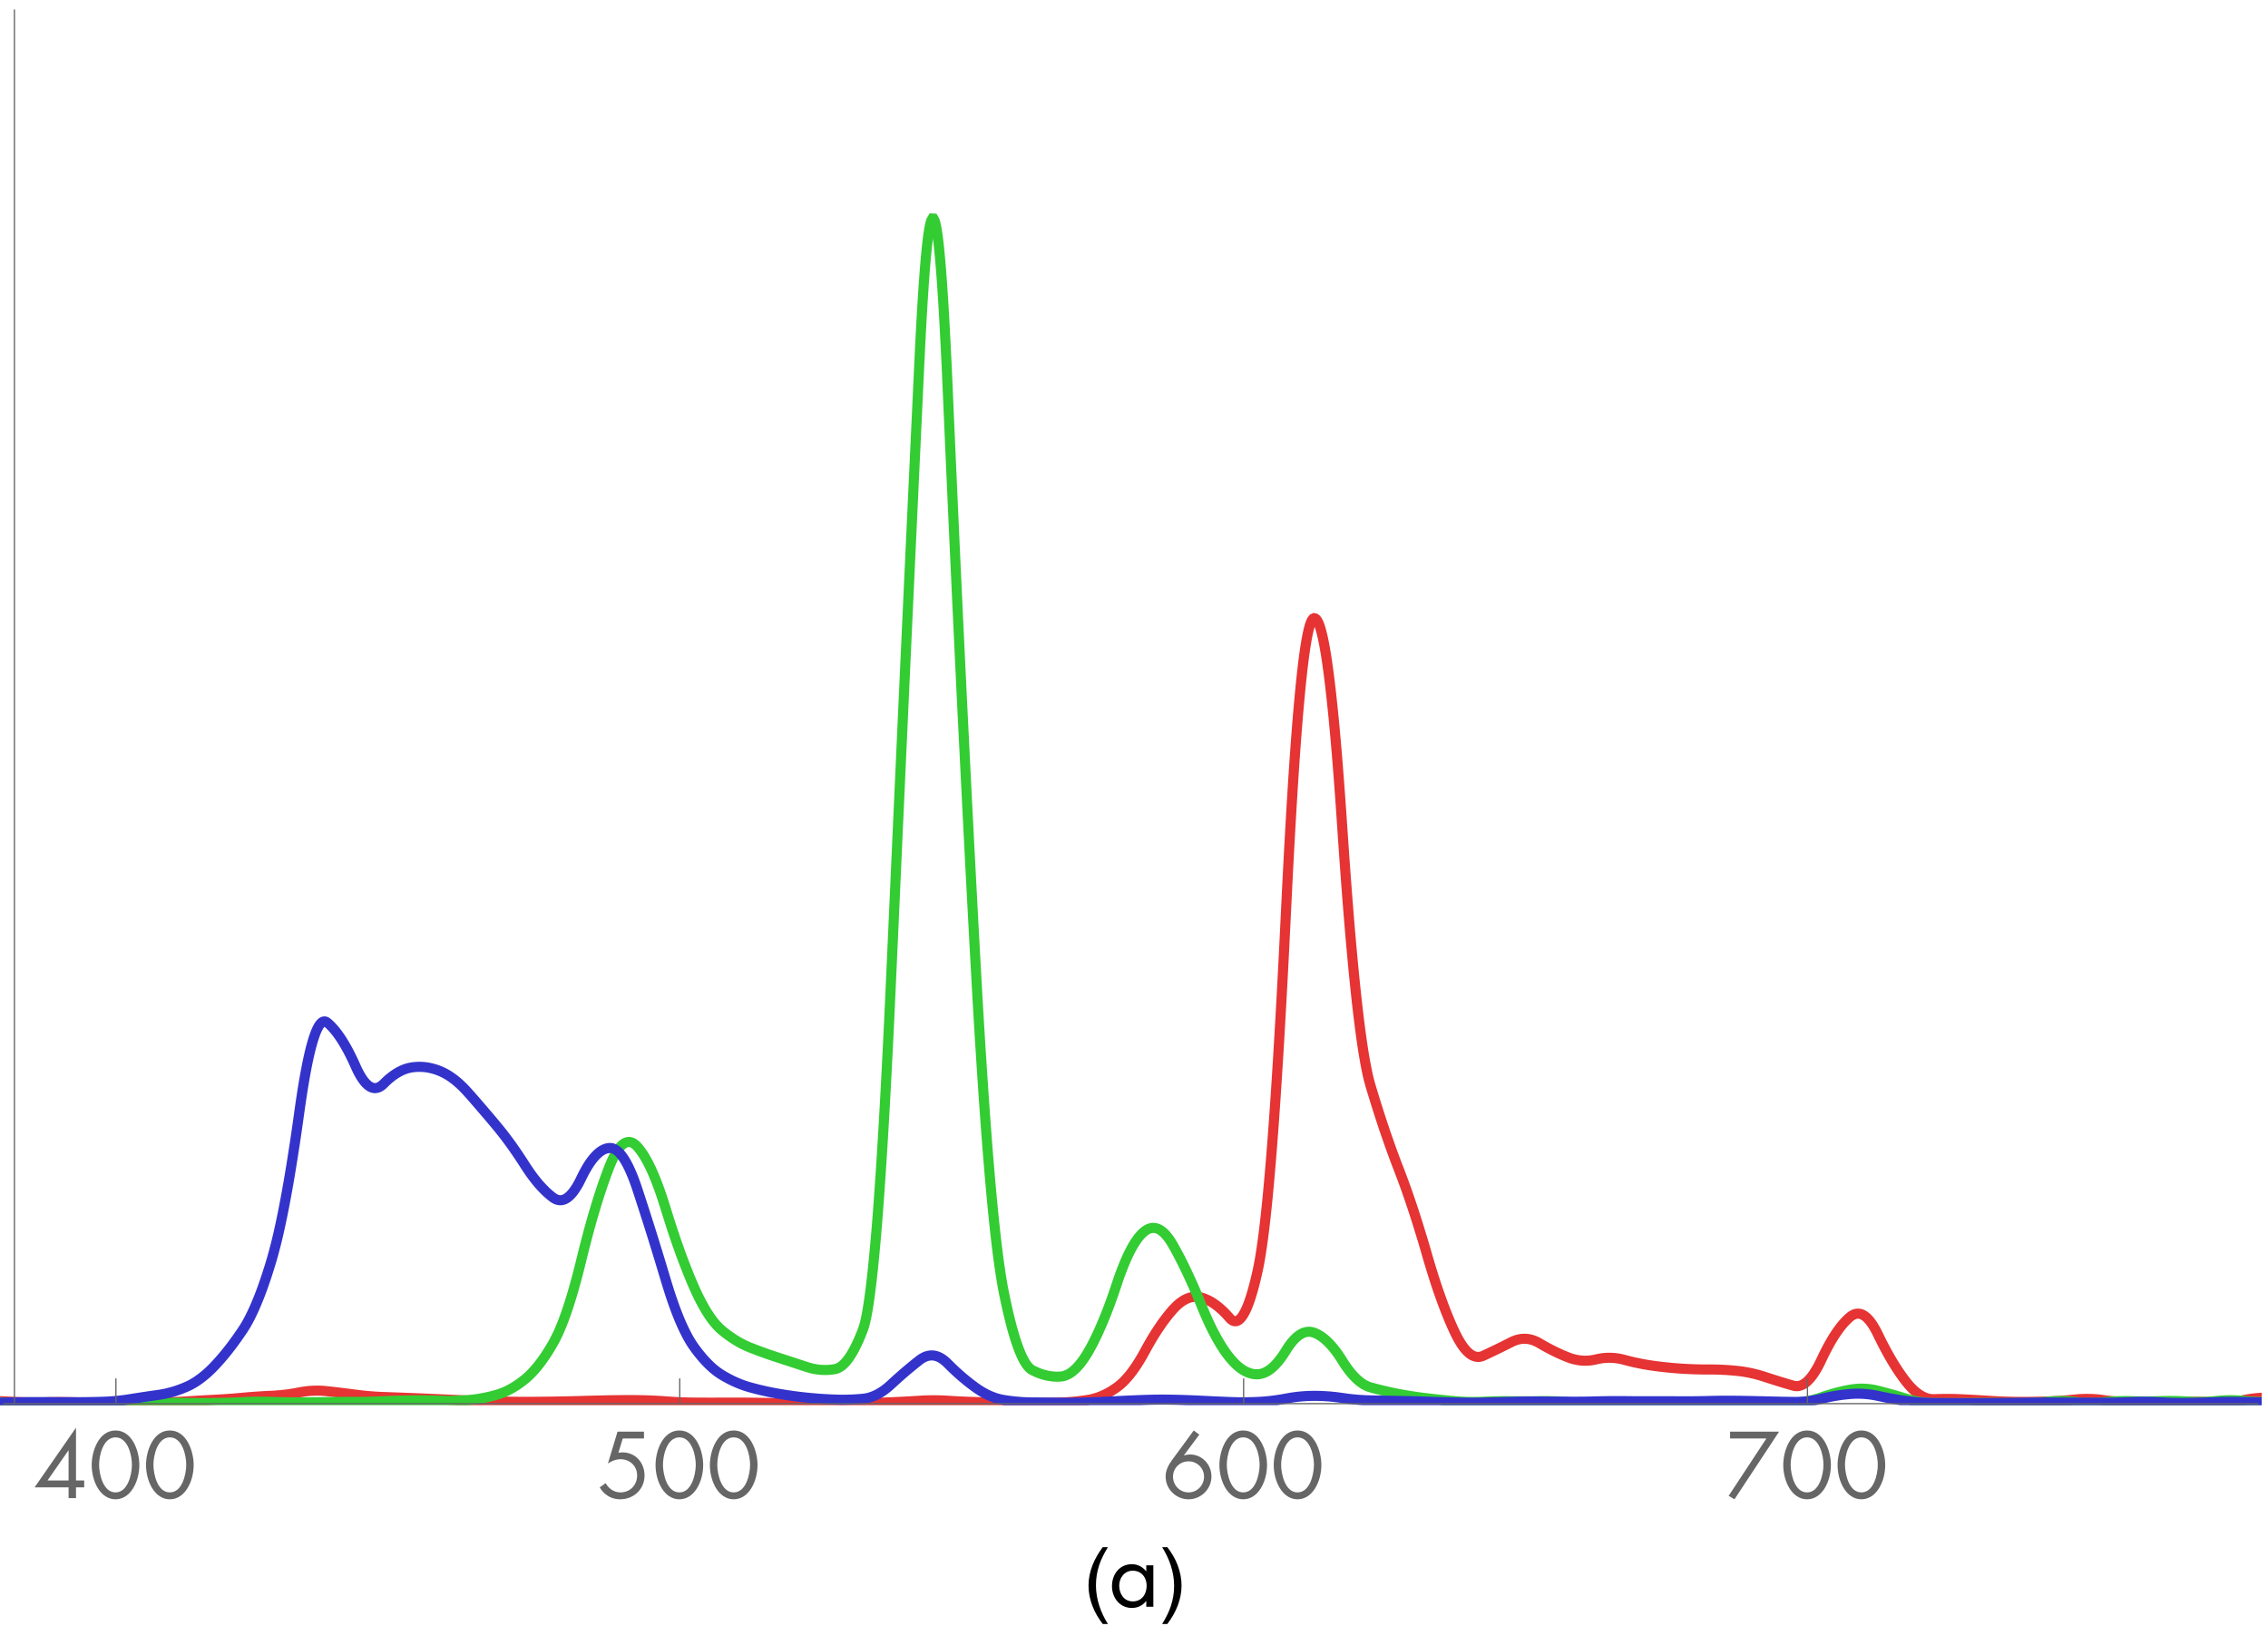 <?xml version="1.0" encoding="UTF-8"?>
<svg xmlns="http://www.w3.org/2000/svg" xmlns:xlink="http://www.w3.org/1999/xlink" width="360pt" height="258pt" viewBox="0 0 360 258" version="1.1">
<defs>
<g>
<symbol overflow="visible" id="glyph0-0">
<path style="stroke:none;" d=""/>
</symbol>
<symbol overflow="visible" id="glyph0-1">
<path style="stroke:none;" d="M 6.664 -2.801 L 6.664 -11.145 L 6.637 -11.145 L 0.086 -1.707 L 5.488 -1.707 L 5.488 0 L 6.664 0 L 6.664 -1.707 L 7.965 -1.707 L 7.965 -2.801 Z M 5.488 -2.801 L 2.141 -2.801 L 5.461 -7.574 L 5.488 -7.574 Z M 5.488 -2.801 "/>
</symbol>
<symbol overflow="visible" id="glyph0-2">
<path style="stroke:none;" d="M 4.312 -10.738 C 1.637 -10.738 0.531 -7.434 0.531 -5.266 C 0.531 -2.66 1.902 0.184 4.312 0.184 C 6.719 0.184 8.094 -2.66 8.094 -5.266 C 8.094 -7.434 6.984 -10.738 4.312 -10.738 Z M 4.312 -9.645 C 6.301 -9.645 6.945 -6.707 6.914 -5.207 C 6.887 -3.723 6.258 -0.91 4.312 -0.91 C 2.367 -0.91 1.734 -3.723 1.707 -5.207 C 1.68 -6.707 2.324 -9.645 4.312 -9.645 Z M 4.312 -9.645 "/>
</symbol>
<symbol overflow="visible" id="glyph0-3">
<path style="stroke:none;" d="M 7.32 -9.465 L 7.32 -10.555 L 3.121 -10.555 L 1.598 -5.504 C 2.199 -5.895 2.871 -6.176 3.598 -6.176 C 5.066 -6.176 6.23 -5.109 6.23 -3.613 C 6.23 -2.07 5.125 -0.91 3.57 -0.91 C 2.562 -0.91 1.707 -1.527 1.23 -2.379 L 0.293 -1.707 C 0.992 -0.52 2.141 0.184 3.527 0.184 C 5.684 0.184 7.406 -1.398 7.406 -3.586 C 7.406 -5.629 5.977 -7.266 3.891 -7.266 L 3.262 -7.211 L 3.949 -9.465 Z M 7.32 -9.465 "/>
</symbol>
<symbol overflow="visible" id="glyph0-4">
<path style="stroke:none;" d="M 5.082 -10.738 L 1.582 -5.965 C 1.051 -5.223 0.617 -4.395 0.617 -3.43 C 0.617 -1.441 2.254 0.184 4.258 0.184 C 6.242 0.184 7.895 -1.43 7.895 -3.445 C 7.895 -5.348 6.398 -6.93 4.48 -6.93 C 4.324 -6.93 4.156 -6.914 4.004 -6.887 C 3.852 -6.859 3.695 -6.832 3.555 -6.777 L 3.527 -6.805 L 5.965 -10.078 Z M 4.258 -0.91 C 2.883 -0.91 1.793 -2.031 1.793 -3.402 C 1.793 -4.773 2.883 -5.84 4.258 -5.84 C 5.613 -5.84 6.719 -4.773 6.719 -3.402 C 6.719 -2.031 5.629 -0.91 4.258 -0.91 Z M 4.258 -0.91 "/>
</symbol>
<symbol overflow="visible" id="glyph0-5">
<path style="stroke:none;" d="M 6.48 -9.465 L 0.488 -0.363 L 1.414 0.184 L 8.496 -10.555 L 0.715 -10.555 L 0.715 -9.465 Z M 6.48 -9.465 "/>
</symbol>
<symbol overflow="visible" id="glyph0-6">
<path style="stroke:none;" d="M 3.793 -5.727 C 5.18 -5.727 6.008 -4.66 6.008 -3.348 C 6.008 -2.016 5.25 -0.855 3.809 -0.855 C 2.406 -0.855 1.652 -2.07 1.652 -3.359 C 1.652 -4.594 2.492 -5.727 3.793 -5.727 Z M 7.07 -6.578 L 5.949 -6.578 L 5.949 -5.641 L 5.922 -5.641 C 5.375 -6.344 4.562 -6.762 3.668 -6.762 C 1.695 -6.762 0.504 -5.152 0.504 -3.277 C 0.504 -1.457 1.723 0.184 3.652 0.184 C 4.578 0.184 5.348 -0.184 5.922 -0.91 L 5.949 -0.91 L 5.949 0 L 7.07 0 Z M 7.07 -6.578 "/>
</symbol>
<symbol overflow="visible" id="glyph1-0">
<path style="stroke:none;" d=""/>
</symbol>
<symbol overflow="visible" id="glyph1-1">
<path style="stroke:none;" d="M 3.859 2.73 L 3.039 2.73 C 2.703 2.297 2.395 1.844 2.117 1.363 C 1.84 0.883 1.602 0.383 1.402 -0.133 C 1.203 -0.648 1.051 -1.18 0.941 -1.719 C 0.836 -2.262 0.781 -2.809 0.781 -3.363 C 0.781 -3.926 0.836 -4.477 0.945 -5.02 C 1.055 -5.559 1.211 -6.082 1.41 -6.594 C 1.609 -7.105 1.848 -7.602 2.125 -8.082 C 2.402 -8.562 2.707 -9.023 3.039 -9.465 L 3.859 -9.465 C 3.559 -8.973 3.289 -8.488 3.055 -8.016 C 2.816 -7.539 2.617 -7.055 2.457 -6.559 C 2.297 -6.066 2.172 -5.559 2.09 -5.035 C 2.004 -4.516 1.961 -3.961 1.961 -3.375 C 1.961 -2.836 2.008 -2.297 2.098 -1.766 C 2.188 -1.23 2.316 -0.707 2.48 -0.195 C 2.648 0.32 2.848 0.82 3.078 1.312 C 3.312 1.801 3.57 2.273 3.859 2.73 Z M 3.859 2.73 "/>
</symbol>
<symbol overflow="visible" id="glyph1-2">
<path style="stroke:none;" d="M 3.547 -3.363 C 3.547 -2.805 3.492 -2.258 3.383 -1.719 C 3.273 -1.18 3.117 -0.652 2.922 -0.141 C 2.723 0.371 2.484 0.867 2.207 1.348 C 1.93 1.828 1.621 2.289 1.289 2.73 L 0.469 2.73 C 0.766 2.246 1.031 1.766 1.27 1.289 C 1.508 0.812 1.707 0.324 1.867 -0.172 C 2.027 -0.668 2.152 -1.176 2.238 -1.703 C 2.324 -2.227 2.367 -2.777 2.367 -3.352 C 2.367 -3.895 2.32 -4.43 2.23 -4.965 C 2.141 -5.496 2.012 -6.02 1.848 -6.535 C 1.684 -7.051 1.48 -7.551 1.246 -8.043 C 1.012 -8.535 0.754 -9.008 0.469 -9.465 L 1.289 -9.465 C 1.629 -9.031 1.938 -8.578 2.215 -8.098 C 2.496 -7.617 2.734 -7.117 2.93 -6.598 C 3.125 -6.078 3.277 -5.551 3.387 -5.004 C 3.496 -4.461 3.547 -3.914 3.547 -3.363 Z M 3.547 -3.363 "/>
</symbol>
</g>
<clipPath id="clip1">
  <path d="M 0 90 L 359 90 L 359 223 L 0 223 Z M 0 90 "/>
</clipPath>
<clipPath id="clip2">
  <path d="M 0 27 L 359 27 L 359 223 L 0 223 Z M 0 27 "/>
</clipPath>
<clipPath id="clip3">
  <path d="M 0 154 L 359 154 L 359 223 L 0 223 Z M 0 154 "/>
</clipPath>
</defs>
<g id="surface35">
<g clip-path="url(#clip1)" clip-rule="nonzero">
<path style="fill:none;stroke-width:1.6;stroke-linecap:square;stroke-linejoin:miter;stroke:rgb(89.999%,20%,20%);stroke-opacity:1;stroke-miterlimit:3.25;" d="M 0.5 222.391 L 0.605 222.395 L 0.719 222.402 L 0.836 222.406 L 0.965 222.414 L 1.102 222.422 L 1.246 222.426 L 1.395 222.434 L 1.555 222.441 L 1.723 222.449 L 1.895 222.461 L 2.078 222.469 L 2.27 222.477 L 2.465 222.488 L 2.668 222.496 L 2.867 222.508 L 3.066 222.516 L 3.457 222.531 L 3.652 222.535 L 3.844 222.543 L 4.035 222.547 L 4.227 222.555 L 4.414 222.559 L 4.605 222.562 L 4.789 222.566 L 4.977 222.566 L 5.16 222.57 L 6.234 222.57 L 6.406 222.566 L 6.582 222.562 L 6.75 222.562 L 6.922 222.559 L 7.09 222.555 L 7.258 222.547 L 8.434 222.52 L 8.602 222.52 L 8.773 222.516 L 8.941 222.516 L 9.109 222.512 L 10.133 222.512 L 10.305 222.516 L 10.473 222.516 L 10.645 222.52 L 10.816 222.52 L 11.16 222.527 L 11.336 222.531 L 11.852 222.543 L 12.027 222.547 L 12.715 222.562 L 12.891 222.566 L 13.062 222.57 L 13.234 222.57 L 13.406 222.574 L 13.578 222.574 L 13.754 222.578 L 14.098 222.578 L 14.27 222.582 L 15.477 222.582 L 15.648 222.578 L 15.82 222.578 L 15.992 222.574 L 16.336 222.574 L 16.508 222.57 L 16.68 222.57 L 16.852 222.566 L 17.195 222.566 L 17.367 222.562 L 19.605 222.562 L 19.777 222.566 L 20.121 222.566 L 20.293 222.57 L 20.637 222.57 L 20.809 222.574 L 20.98 222.574 L 21.152 222.578 L 21.496 222.578 L 21.672 222.582 L 22.359 222.582 L 22.531 222.586 L 23.734 222.586 L 23.906 222.582 L 24.426 222.582 L 24.598 222.578 L 24.941 222.578 L 25.113 222.574 L 25.285 222.574 L 25.457 222.57 L 25.629 222.57 L 26.832 222.543 L 27.004 222.535 L 27.18 222.531 L 28.555 222.469 L 28.727 222.457 L 28.898 222.449 L 29.242 222.426 L 29.414 222.418 L 29.758 222.395 L 29.934 222.383 L 30.621 222.336 L 30.793 222.328 L 31.309 222.293 L 31.48 222.285 L 31.652 222.273 L 31.824 222.266 L 32.168 222.242 L 32.34 222.234 L 32.512 222.223 L 32.688 222.215 L 32.859 222.207 L 33.031 222.195 L 33.203 222.188 L 33.375 222.176 L 33.891 222.152 L 34.062 222.141 L 34.578 222.117 L 34.75 222.105 L 34.922 222.098 L 35.266 222.074 L 35.438 222.066 L 35.613 222.055 L 36.473 221.996 L 36.645 221.98 L 36.988 221.957 L 37.332 221.926 L 37.504 221.914 L 38.02 221.867 L 38.191 221.855 L 38.367 221.84 L 38.539 221.82 L 38.883 221.789 L 39.055 221.777 L 39.57 221.73 L 39.742 221.719 L 39.914 221.703 L 40.258 221.68 L 40.43 221.664 L 40.945 221.629 L 41.121 221.617 L 41.293 221.609 L 41.637 221.586 L 41.809 221.578 L 41.98 221.566 L 42.324 221.551 L 42.496 221.539 L 43.527 221.492 L 43.699 221.48 L 43.875 221.469 L 44.047 221.453 L 44.219 221.441 L 44.562 221.41 L 44.734 221.391 L 44.906 221.375 L 45.25 221.336 L 45.422 221.312 L 45.594 221.293 L 45.766 221.27 L 45.938 221.242 L 46.109 221.219 L 46.625 221.137 L 46.801 221.105 L 47.488 220.98 L 47.66 220.945 L 47.832 220.914 L 48.176 220.859 L 48.691 220.789 L 48.863 220.773 L 49.035 220.754 L 49.207 220.742 L 49.379 220.727 L 49.555 220.719 L 49.898 220.703 L 50.242 220.695 L 50.414 220.695 L 50.93 220.707 L 51.102 220.715 L 51.445 220.738 L 51.789 220.77 L 52.133 220.809 L 52.309 220.828 L 53.512 220.965 L 53.684 220.988 L 54.027 221.027 L 54.199 221.051 L 54.371 221.07 L 54.543 221.094 L 54.715 221.113 L 54.887 221.137 L 55.062 221.156 L 55.234 221.18 L 55.406 221.199 L 55.75 221.246 L 55.922 221.266 L 56.438 221.336 L 56.609 221.355 L 56.781 221.379 L 57.125 221.418 L 57.297 221.441 L 57.469 221.457 L 57.812 221.496 L 57.988 221.512 L 58.16 221.527 L 58.332 221.547 L 58.504 221.559 L 58.848 221.59 L 59.02 221.602 L 59.191 221.617 L 59.535 221.641 L 59.707 221.648 L 59.879 221.66 L 60.051 221.668 L 60.223 221.68 L 60.566 221.695 L 60.742 221.703 L 60.914 221.707 L 61.086 221.715 L 61.258 221.719 L 61.43 221.727 L 61.602 221.73 L 61.945 221.746 L 62.117 221.75 L 62.289 221.758 L 62.461 221.762 L 62.805 221.777 L 62.977 221.781 L 63.148 221.789 L 63.32 221.793 L 63.496 221.801 L 63.668 221.809 L 63.84 221.812 L 64.184 221.828 L 64.355 221.832 L 64.699 221.848 L 64.871 221.852 L 65.387 221.875 L 65.559 221.879 L 66.074 221.902 L 66.25 221.906 L 66.938 221.938 L 67.109 221.941 L 69 222.027 L 69.176 222.035 L 71.754 222.152 L 71.93 222.16 L 72.789 222.199 L 72.961 222.203 L 74.508 222.273 L 74.684 222.277 L 75.199 222.301 L 75.371 222.305 L 75.715 222.32 L 75.887 222.324 L 76.059 222.332 L 76.23 222.336 L 76.574 222.352 L 76.918 222.359 L 77.09 222.367 L 77.262 222.371 L 77.438 222.379 L 77.953 222.391 L 78.125 222.398 L 80.188 222.445 L 80.363 222.449 L 80.535 222.449 L 80.879 222.457 L 81.051 222.457 L 81.223 222.461 L 81.395 222.461 L 81.566 222.465 L 81.91 222.465 L 82.082 222.469 L 82.598 222.469 L 82.77 222.473 L 83.977 222.473 L 84.148 222.469 L 84.836 222.469 L 85.008 222.465 L 85.523 222.465 L 85.695 222.461 L 85.871 222.461 L 86.043 222.457 L 86.215 222.457 L 86.387 222.453 L 86.559 222.453 L 86.73 222.449 L 86.902 222.449 L 87.074 222.445 L 87.246 222.445 L 87.59 222.438 L 87.762 222.438 L 88.105 222.43 L 88.277 222.43 L 88.449 222.426 L 88.625 222.422 L 89.141 222.41 L 89.312 222.41 L 91.031 222.371 L 91.203 222.363 L 91.375 222.359 L 91.551 222.355 L 92.066 222.344 L 92.238 222.336 L 92.754 222.324 L 92.926 222.316 L 93.613 222.301 L 93.785 222.293 L 94.129 222.285 L 94.305 222.281 L 96.711 222.227 L 96.883 222.227 L 97.059 222.223 L 97.402 222.215 L 97.574 222.215 L 97.746 222.211 L 97.918 222.211 L 98.09 222.207 L 98.262 222.207 L 98.434 222.203 L 98.777 222.203 L 98.949 222.199 L 100.672 222.199 L 100.844 222.203 L 101.016 222.203 L 101.188 222.207 L 101.359 222.207 L 101.531 222.211 L 101.703 222.211 L 102.562 222.23 L 102.738 222.238 L 102.91 222.242 L 104.285 222.305 L 104.629 222.328 L 104.801 222.336 L 105.316 222.371 L 105.492 222.383 L 105.664 222.398 L 106.867 222.48 L 107.039 222.488 L 107.211 222.5 L 108.07 222.539 L 108.246 222.547 L 108.418 222.551 L 108.59 222.559 L 108.934 222.566 L 109.105 222.574 L 109.621 222.586 L 109.793 222.586 L 109.965 222.59 L 110.137 222.59 L 110.309 222.594 L 110.48 222.594 L 110.652 222.598 L 111.172 222.598 L 111.344 222.602 L 112.031 222.602 L 112.203 222.605 L 113.406 222.605 L 113.578 222.602 L 114.27 222.602 L 114.441 222.598 L 114.957 222.598 L 115.129 222.594 L 117.367 222.594 L 117.539 222.598 L 118.055 222.598 L 118.227 222.602 L 118.398 222.602 L 118.57 222.605 L 118.914 222.605 L 119.086 222.609 L 119.258 222.609 L 119.434 222.613 L 119.605 222.617 L 119.777 222.617 L 119.949 222.621 L 120.121 222.621 L 120.465 222.629 L 120.637 222.629 L 121.152 222.641 L 121.324 222.641 L 122.012 222.656 L 122.188 222.656 L 124.25 222.703 L 124.422 222.703 L 124.766 222.711 L 124.938 222.711 L 125.113 222.715 L 125.457 222.715 L 125.629 222.719 L 127.176 222.719 L 127.348 222.715 L 127.52 222.715 L 127.691 222.711 L 127.867 222.711 L 128.211 222.703 L 128.383 222.703 L 128.555 222.699 L 128.727 222.699 L 128.898 222.695 L 129.242 222.695 L 129.414 222.691 L 129.758 222.691 L 129.93 222.688 L 132.168 222.688 L 132.34 222.691 L 132.855 222.691 L 133.027 222.695 L 134.75 222.695 L 134.922 222.691 L 135.266 222.691 L 135.438 222.688 L 135.781 222.688 L 135.953 222.684 L 136.125 222.684 L 136.301 222.68 L 136.473 222.68 L 136.816 222.672 L 136.988 222.672 L 138.879 222.629 L 139.055 222.625 L 139.227 222.621 L 139.398 222.613 L 139.57 222.609 L 139.742 222.602 L 140.086 222.594 L 140.43 222.578 L 140.602 222.574 L 140.945 222.559 L 141.117 222.555 L 141.633 222.531 L 141.809 222.523 L 143.184 222.461 L 143.355 222.449 L 143.699 222.434 L 143.871 222.422 L 144.215 222.406 L 144.387 222.395 L 144.562 222.387 L 144.906 222.363 L 145.078 222.355 L 145.422 222.332 L 145.594 222.324 L 146.109 222.289 L 146.281 222.281 L 146.453 222.27 L 146.797 222.254 L 146.969 222.25 L 147.141 222.242 L 147.312 222.238 L 147.488 222.234 L 147.66 222.23 L 147.832 222.23 L 148.004 222.227 L 148.348 222.227 L 148.52 222.23 L 148.691 222.23 L 149.379 222.246 L 150.066 222.277 L 150.242 222.289 L 150.414 222.297 L 150.758 222.32 L 150.93 222.328 L 151.273 222.352 L 151.445 222.359 L 151.617 222.371 L 152.133 222.395 L 152.305 222.406 L 152.82 222.43 L 152.996 222.438 L 153.512 222.461 L 153.684 222.465 L 154.027 222.48 L 154.199 222.484 L 154.371 222.492 L 154.543 222.496 L 154.715 222.504 L 155.059 222.512 L 155.23 222.52 L 155.574 222.527 L 155.75 222.531 L 155.922 222.535 L 156.094 222.543 L 157.469 222.574 L 157.641 222.574 L 158.328 222.59 L 158.5 222.59 L 158.676 222.594 L 158.848 222.598 L 159.02 222.598 L 159.363 222.605 L 159.535 222.605 L 159.707 222.609 L 159.879 222.609 L 160.051 222.613 L 160.223 222.613 L 160.395 222.617 L 160.566 222.617 L 160.738 222.621 L 161.082 222.621 L 161.254 222.625 L 161.602 222.625 L 161.773 222.629 L 162.289 222.629 L 162.461 222.633 L 163.148 222.633 L 163.32 222.637 L 164.699 222.637 L 164.871 222.633 L 165.387 222.633 L 165.559 222.629 L 165.73 222.629 L 165.902 222.625 L 166.074 222.625 L 166.418 222.617 L 166.59 222.617 L 166.762 222.613 L 166.938 222.609 L 167.109 222.605 L 167.281 222.605 L 167.969 222.59 L 168.141 222.582 L 168.484 222.574 L 168.656 222.566 L 168.828 222.562 L 169 222.555 L 169.172 222.543 L 169.344 222.535 L 169.688 222.512 L 169.863 222.5 L 170.035 222.488 L 170.551 222.441 L 170.723 222.422 L 170.895 222.406 L 171.41 222.348 L 172.27 222.23 L 172.441 222.203 L 172.617 222.176 L 172.789 222.148 L 172.961 222.117 L 173.305 222.047 L 173.648 221.961 L 173.992 221.859 L 174.164 221.805 L 174.508 221.68 L 174.68 221.613 L 174.852 221.543 L 175.195 221.395 L 175.371 221.312 L 175.543 221.227 L 175.887 221.047 L 176.23 220.852 L 176.402 220.75 L 176.746 220.531 L 176.918 220.418 L 177.09 220.301 L 177.262 220.18 L 177.434 220.051 L 177.605 219.918 L 177.777 219.777 L 177.949 219.629 L 178.125 219.469 L 178.297 219.305 L 178.469 219.133 L 178.641 218.953 L 178.812 218.766 L 178.984 218.574 L 179.156 218.371 L 179.328 218.16 L 179.5 217.945 L 179.672 217.719 L 179.844 217.488 L 180.016 217.246 L 180.188 217 L 180.359 216.746 L 180.531 216.48 L 180.703 216.211 L 180.875 215.934 L 181.051 215.648 L 181.223 215.355 L 181.395 215.055 L 181.566 214.746 L 181.738 214.434 L 181.91 214.117 L 182.082 213.805 L 182.254 213.496 L 182.426 213.195 L 182.598 212.898 L 182.77 212.605 L 183.113 212.035 L 183.285 211.758 L 183.457 211.484 L 183.629 211.219 L 183.805 210.957 L 183.977 210.699 L 184.148 210.445 L 184.32 210.195 L 184.492 209.953 L 184.664 209.715 L 184.836 209.48 L 185.008 209.254 L 185.18 209.031 L 185.352 208.812 L 185.523 208.598 L 185.695 208.387 L 185.867 208.184 L 186.039 207.984 L 186.211 207.793 L 186.383 207.605 L 186.559 207.426 L 186.73 207.258 L 186.902 207.098 L 187.074 206.949 L 187.246 206.809 L 187.418 206.676 L 187.59 206.555 L 187.762 206.441 L 187.934 206.336 L 188.105 206.242 L 188.277 206.156 L 188.449 206.078 L 188.621 206.012 L 188.793 205.953 L 188.965 205.906 L 189.137 205.867 L 189.312 205.836 L 189.484 205.816 L 189.656 205.805 L 189.828 205.801 L 190 205.809 L 190.172 205.824 L 190.344 205.848 L 190.516 205.883 L 190.688 205.926 L 190.859 205.977 L 191.031 206.035 L 191.203 206.098 L 191.375 206.168 L 191.547 206.242 L 191.719 206.32 L 191.891 206.406 L 192.062 206.5 L 192.238 206.598 L 192.41 206.699 L 192.582 206.809 L 192.754 206.926 L 192.926 207.047 L 193.098 207.176 L 193.27 207.309 L 193.441 207.445 L 193.613 207.59 L 193.785 207.738 L 193.957 207.895 L 194.129 208.059 L 194.301 208.227 L 194.473 208.398 L 194.645 208.578 L 194.816 208.766 L 194.992 208.957 L 195.164 209.152 L 195.336 209.332 L 195.508 209.477 L 195.68 209.582 L 195.852 209.648 L 196.023 209.68 L 196.195 209.672 L 196.367 209.629 L 196.539 209.547 L 196.711 209.426 L 196.883 209.27 L 197.055 209.07 L 197.227 208.84 L 197.398 208.566 L 197.57 208.258 L 197.746 207.914 L 197.918 207.531 L 198.09 207.109 L 198.262 206.648 L 198.434 206.152 L 198.605 205.617 L 198.777 205.047 L 198.949 204.438 L 199.121 203.789 L 199.293 203.102 L 199.465 202.379 L 199.637 201.621 L 199.809 200.789 L 199.98 199.848 L 200.152 198.797 L 200.324 197.641 L 200.5 196.375 L 200.672 195.004 L 200.844 193.523 L 201.016 191.934 L 201.188 190.238 L 201.359 188.434 L 201.531 186.523 L 201.703 184.504 L 201.875 182.375 L 202.047 180.141 L 202.219 177.797 L 202.391 175.348 L 202.562 172.789 L 202.734 170.121 L 202.906 167.348 L 203.078 164.465 L 203.25 161.477 L 203.426 158.375 L 203.598 155.172 L 203.77 151.855 L 203.941 148.434 L 204.113 144.906 L 204.285 141.391 L 204.457 138.012 L 204.629 134.773 L 204.801 131.672 L 204.973 128.703 L 205.145 125.875 L 205.316 123.184 L 205.488 120.629 L 205.66 118.211 L 205.832 115.934 L 206.004 113.789 L 206.18 111.785 L 206.352 109.914 L 206.523 108.184 L 206.695 106.59 L 206.867 105.133 L 207.039 103.812 L 207.211 102.633 L 207.383 101.586 L 207.555 100.68 L 207.727 99.91 L 207.898 99.273 L 208.07 98.777 L 208.242 98.418 L 208.414 98.199 L 208.586 98.113 L 208.758 98.148 L 208.934 98.281 L 209.105 98.512 L 209.277 98.848 L 209.449 99.277 L 209.621 99.809 L 209.793 100.441 L 209.965 101.172 L 210.137 102.004 L 210.309 102.934 L 210.48 103.961 L 210.652 105.09 L 210.824 106.32 L 210.996 107.648 L 211.168 109.078 L 211.34 110.605 L 211.512 112.23 L 211.688 113.957 L 211.859 115.785 L 212.031 117.711 L 212.203 119.734 L 212.375 121.859 L 212.547 124.086 L 212.719 126.41 L 212.891 128.832 L 213.062 131.355 L 213.234 133.891 L 213.406 136.352 L 213.578 138.73 L 213.75 141.035 L 213.922 143.262 L 214.094 145.414 L 214.266 147.488 L 214.438 149.484 L 214.613 151.402 L 214.785 153.246 L 214.957 155.012 L 215.129 156.703 L 215.301 158.316 L 215.473 159.852 L 215.645 161.309 L 215.816 162.691 L 215.988 163.996 L 216.16 165.227 L 216.332 166.379 L 216.504 167.453 L 216.676 168.449 L 216.848 169.371 L 217.02 170.215 L 217.191 170.984 L 217.367 171.672 L 217.539 172.285 L 217.711 172.859 L 217.883 173.426 L 218.055 173.988 L 218.227 174.547 L 218.398 175.102 L 218.57 175.648 L 218.914 176.727 L 219.086 177.258 L 219.258 177.785 L 219.602 178.824 L 219.773 179.336 L 219.945 179.84 L 220.121 180.344 L 220.293 180.84 L 220.637 181.816 L 220.809 182.297 L 220.98 182.773 L 221.152 183.242 L 221.324 183.707 L 221.496 184.168 L 221.668 184.625 L 221.84 185.074 L 222.184 185.965 L 222.355 186.418 L 222.527 186.875 L 222.699 187.34 L 222.875 187.809 L 223.047 188.285 L 223.219 188.766 L 223.391 189.254 L 223.562 189.746 L 223.734 190.246 L 223.906 190.75 L 224.078 191.262 L 224.25 191.781 L 224.422 192.305 L 224.594 192.832 L 224.766 193.367 L 224.938 193.91 L 225.109 194.457 L 225.281 195.012 L 225.453 195.57 L 225.625 196.133 L 225.801 196.707 L 225.973 197.281 L 226.316 198.453 L 226.488 199.051 L 226.66 199.645 L 226.832 200.227 L 227.004 200.801 L 227.176 201.367 L 227.348 201.926 L 227.52 202.473 L 227.691 203.012 L 227.863 203.543 L 228.035 204.062 L 228.207 204.574 L 228.379 205.074 L 228.555 205.566 L 228.727 206.051 L 228.898 206.527 L 229.07 206.992 L 229.242 207.449 L 229.414 207.895 L 229.586 208.332 L 229.758 208.762 L 229.93 209.18 L 230.102 209.594 L 230.273 209.992 L 230.445 210.387 L 230.617 210.77 L 230.789 211.145 L 230.961 211.508 L 231.133 211.859 L 231.309 212.195 L 231.48 212.512 L 231.652 212.812 L 231.824 213.098 L 231.996 213.367 L 232.168 213.617 L 232.34 213.852 L 232.512 214.066 L 232.684 214.266 L 232.855 214.449 L 233.027 214.613 L 233.199 214.762 L 233.371 214.895 L 233.543 215.012 L 233.715 215.109 L 233.887 215.191 L 234.062 215.254 L 234.234 215.301 L 234.406 215.332 L 234.578 215.344 L 234.75 215.344 L 234.922 215.32 L 235.094 215.285 L 235.266 215.23 L 235.438 215.16 L 235.609 215.078 L 235.781 215 L 235.953 214.918 L 236.125 214.84 L 236.812 214.512 L 236.988 214.43 L 237.504 214.184 L 237.676 214.098 L 238.02 213.934 L 238.363 213.762 L 238.535 213.68 L 239.566 213.164 L 239.742 213.074 L 240.086 212.902 L 240.258 212.828 L 240.43 212.758 L 240.602 212.695 L 240.773 212.641 L 240.945 212.594 L 241.117 212.555 L 241.289 212.523 L 241.461 212.496 L 241.633 212.477 L 241.805 212.469 L 241.977 212.465 L 242.148 212.469 L 242.32 212.48 L 242.496 212.496 L 242.668 212.523 L 242.84 212.555 L 243.012 212.598 L 243.184 212.645 L 243.355 212.699 L 243.527 212.762 L 243.699 212.832 L 243.871 212.91 L 244.043 212.992 L 244.215 213.086 L 244.387 213.184 L 244.73 213.387 L 245.074 213.582 L 245.25 213.68 L 245.766 213.961 L 246.281 214.23 L 246.797 214.488 L 247.312 214.734 L 247.828 214.969 L 248 215.043 L 248.176 215.117 L 248.348 215.188 L 248.52 215.262 L 248.691 215.332 L 249.035 215.465 L 249.207 215.527 L 249.551 215.637 L 249.723 215.688 L 249.895 215.73 L 250.238 215.809 L 250.41 215.84 L 250.582 215.867 L 250.754 215.891 L 250.93 215.91 L 251.102 215.926 L 251.273 215.938 L 251.617 215.945 L 251.961 215.938 L 252.305 215.914 L 252.477 215.895 L 252.648 215.871 L 252.82 215.844 L 252.992 215.812 L 253.164 215.777 L 253.508 215.699 L 253.684 215.66 L 254.027 215.598 L 254.199 215.57 L 254.371 215.547 L 254.543 215.527 L 254.715 215.512 L 255.059 215.488 L 255.402 215.48 L 255.574 215.48 L 256.09 215.504 L 256.262 215.52 L 256.438 215.539 L 256.609 215.559 L 256.781 215.582 L 257.125 215.645 L 257.469 215.715 L 257.641 215.758 L 257.984 215.852 L 258.156 215.895 L 258.328 215.941 L 258.844 216.07 L 259.016 216.109 L 259.188 216.152 L 259.363 216.191 L 259.535 216.23 L 259.707 216.266 L 259.879 216.305 L 260.395 216.41 L 260.566 216.441 L 260.738 216.477 L 261.082 216.539 L 261.254 216.566 L 261.426 216.598 L 261.941 216.68 L 262.117 216.703 L 262.289 216.73 L 262.805 216.801 L 262.977 216.82 L 263.32 216.867 L 263.664 216.906 L 263.836 216.93 L 264.008 216.949 L 264.18 216.965 L 264.523 217.004 L 264.695 217.02 L 264.871 217.039 L 265.902 217.133 L 266.074 217.145 L 266.246 217.16 L 267.277 217.23 L 267.449 217.238 L 267.625 217.25 L 268.656 217.297 L 268.828 217.301 L 269 217.309 L 270.203 217.336 L 270.375 217.336 L 270.551 217.34 L 271.754 217.34 L 271.926 217.344 L 272.098 217.344 L 272.613 217.355 L 272.785 217.363 L 272.957 217.367 L 273.129 217.375 L 273.305 217.383 L 273.648 217.398 L 273.82 217.41 L 273.992 217.418 L 274.508 217.453 L 274.68 217.469 L 274.852 217.48 L 275.711 217.559 L 275.883 217.578 L 276.059 217.598 L 276.23 217.621 L 276.402 217.641 L 276.574 217.668 L 276.746 217.691 L 276.918 217.719 L 277.605 217.844 L 277.777 217.879 L 277.949 217.918 L 278.121 217.953 L 278.293 217.992 L 278.637 218.078 L 278.812 218.121 L 279.328 218.262 L 279.672 218.363 L 280.188 218.527 L 280.359 218.586 L 280.531 218.641 L 280.703 218.699 L 281.562 218.973 L 281.738 219.027 L 282.254 219.191 L 282.426 219.242 L 282.598 219.297 L 282.77 219.348 L 282.941 219.402 L 283.285 219.504 L 283.457 219.559 L 284.145 219.762 L 284.316 219.809 L 284.492 219.859 L 284.664 219.91 L 284.836 219.949 L 285.008 219.977 L 285.18 219.984 L 285.352 219.977 L 285.523 219.953 L 285.695 219.914 L 285.867 219.859 L 286.039 219.789 L 286.211 219.699 L 286.383 219.598 L 286.555 219.477 L 286.727 219.34 L 286.898 219.188 L 287.07 219.02 L 287.246 218.836 L 287.418 218.637 L 287.59 218.418 L 287.762 218.188 L 287.934 217.938 L 288.105 217.672 L 288.277 217.391 L 288.449 217.094 L 288.621 216.781 L 288.793 216.453 L 288.965 216.109 L 289.137 215.746 L 289.309 215.379 L 289.48 215.023 L 289.652 214.676 L 289.824 214.336 L 290 214.004 L 290.172 213.684 L 290.344 213.371 L 290.516 213.062 L 290.688 212.766 L 290.859 212.48 L 291.031 212.199 L 291.203 211.93 L 291.375 211.664 L 291.547 211.41 L 291.719 211.168 L 291.891 210.93 L 292.062 210.699 L 292.234 210.48 L 292.406 210.27 L 292.578 210.066 L 292.75 209.875 L 292.926 209.688 L 293.098 209.512 L 293.27 209.344 L 293.441 209.184 L 293.613 209.031 L 293.785 208.895 L 293.957 208.777 L 294.129 208.68 L 294.301 208.598 L 294.473 208.539 L 294.645 208.5 L 294.816 208.477 L 294.988 208.477 L 295.16 208.496 L 295.332 208.531 L 295.504 208.59 L 295.68 208.664 L 295.852 208.762 L 296.023 208.879 L 296.195 209.012 L 296.367 209.164 L 296.539 209.34 L 296.711 209.531 L 296.883 209.746 L 297.055 209.977 L 297.227 210.227 L 297.398 210.5 L 297.57 210.789 L 297.742 211.098 L 297.914 211.426 L 298.086 211.773 L 298.258 212.129 L 298.605 212.824 L 298.777 213.164 L 298.949 213.5 L 299.121 213.828 L 299.293 214.152 L 299.465 214.469 L 299.637 214.781 L 299.809 215.09 L 299.98 215.391 L 300.152 215.688 L 300.324 215.98 L 300.496 216.266 L 300.668 216.547 L 300.84 216.824 L 301.012 217.094 L 301.188 217.359 L 301.359 217.617 L 301.531 217.871 L 301.703 218.121 L 301.875 218.363 L 302.047 218.602 L 302.219 218.836 L 302.391 219.062 L 302.562 219.285 L 302.734 219.5 L 302.906 219.707 L 303.078 219.906 L 303.25 220.094 L 303.422 220.273 L 303.594 220.445 L 303.766 220.609 L 303.938 220.762 L 304.113 220.91 L 304.285 221.047 L 304.457 221.172 L 304.629 221.293 L 304.801 221.402 L 304.973 221.504 L 305.145 221.598 L 305.316 221.684 L 305.488 221.758 L 305.66 221.828 L 305.832 221.887 L 306.004 221.934 L 306.176 221.977 L 306.348 222.008 L 306.52 222.031 L 306.691 222.047 L 306.867 222.055 L 307.039 222.051 L 307.211 222.043 L 307.383 222.039 L 307.555 222.031 L 308.07 222.02 L 308.242 222.02 L 308.586 222.012 L 309.445 222.012 L 309.621 222.016 L 309.793 222.016 L 310.48 222.031 L 310.652 222.039 L 310.824 222.043 L 312.027 222.098 L 312.199 222.109 L 312.375 222.117 L 312.547 222.125 L 312.719 222.137 L 313.062 222.152 L 313.234 222.164 L 313.406 222.172 L 313.578 222.184 L 313.75 222.191 L 313.922 222.203 L 314.094 222.211 L 314.266 222.223 L 314.438 222.23 L 314.609 222.242 L 314.781 222.25 L 315.125 222.273 L 315.301 222.281 L 315.816 222.316 L 315.988 222.324 L 316.332 222.348 L 316.504 222.355 L 316.676 222.367 L 317.02 222.383 L 317.191 222.395 L 317.535 222.41 L 317.707 222.414 L 317.879 222.422 L 318.055 222.43 L 318.227 222.434 L 318.398 222.441 L 318.57 222.445 L 318.742 222.453 L 319.602 222.473 L 319.773 222.473 L 319.945 222.477 L 320.117 222.477 L 320.289 222.48 L 320.633 222.48 L 320.809 222.484 L 321.324 222.484 L 321.496 222.48 L 322.012 222.48 L 322.184 222.477 L 322.355 222.477 L 322.527 222.473 L 322.699 222.473 L 323.387 222.457 L 323.562 222.457 L 323.734 222.449 L 324.422 222.434 L 324.594 222.426 L 324.766 222.422 L 324.938 222.414 L 325.109 222.41 L 325.969 222.371 L 326.141 222.359 L 326.312 222.352 L 326.488 222.34 L 326.66 222.332 L 327.52 222.273 L 327.691 222.258 L 327.863 222.246 L 328.035 222.23 L 328.207 222.219 L 328.723 222.172 L 328.895 222.152 L 329.066 222.137 L 329.242 222.121 L 329.414 222.102 L 329.93 222.055 L 330.102 222.043 L 330.273 222.035 L 330.445 222.023 L 330.617 222.02 L 330.789 222.012 L 330.961 222.008 L 331.133 222.008 L 331.305 222.004 L 331.477 222.008 L 331.648 222.008 L 331.82 222.016 L 331.996 222.02 L 332.34 222.035 L 332.512 222.047 L 332.684 222.062 L 332.855 222.074 L 333.027 222.09 L 333.543 222.148 L 334.402 222.266 L 334.574 222.285 L 334.75 222.305 L 335.094 222.344 L 335.438 222.375 L 335.609 222.387 L 335.781 222.402 L 336.125 222.426 L 336.812 222.457 L 337.328 222.469 L 338.02 222.469 L 338.535 222.457 L 338.707 222.449 L 338.879 222.445 L 339.051 222.445 L 339.566 222.434 L 339.738 222.434 L 339.91 222.43 L 340.082 222.43 L 340.254 222.426 L 340.602 222.426 L 340.773 222.422 L 341.289 222.422 L 341.461 222.426 L 341.977 222.426 L 342.148 222.43 L 342.32 222.43 L 342.836 222.441 L 343.012 222.441 L 343.355 222.449 L 343.527 222.449 L 343.871 222.457 L 344.043 222.457 L 344.215 222.461 L 344.559 222.461 L 344.73 222.465 L 345.246 222.465 L 345.418 222.469 L 346.625 222.469 L 346.797 222.465 L 347.312 222.465 L 347.484 222.461 L 348.516 222.461 L 348.688 222.465 L 349.031 222.465 L 349.207 222.469 L 349.379 222.473 L 349.551 222.473 L 350.238 222.488 L 350.414 222.492 L 350.586 222.496 L 350.758 222.504 L 350.93 222.508 L 351.105 222.512 L 351.449 222.527 L 351.621 222.531 L 351.797 222.539 L 351.969 222.547 L 352.312 222.555 L 352.828 222.555 L 353.172 222.547 L 353.516 222.531 L 353.684 222.52 L 353.855 222.508 L 354.023 222.496 L 354.195 222.48 L 354.363 222.465 L 354.535 222.449 L 354.703 222.43 L 355.039 222.383 L 355.211 222.359 L 355.379 222.336 L 355.547 222.309 L 355.883 222.246 L 356.047 222.215 L 356.383 222.145 L 356.551 222.113 L 356.723 222.082 L 357.066 222.027 L 357.242 222 L 357.594 221.953 L 357.773 221.93 L 358.133 221.891 L 358.5 221.859 L 358.684 221.848 L 359.059 221.824 L 359.246 221.816 L 359.629 221.801 L 359.824 221.797 L 360.016 221.793 L 360.41 221.793 L 360.609 221.797 L 360.809 221.797 L 361.008 221.805 L 361.207 221.809 L 361.398 221.816 L 361.578 221.82 L 361.754 221.824 L 361.922 221.828 L 362.078 221.836 L 362.23 221.84 L 362.375 221.844 L 362.508 221.848 L 362.637 221.852 L 362.758 221.855 L 362.871 221.855 L 362.977 221.859 "/>
</g>
<g clip-path="url(#clip2)" clip-rule="nonzero">
<path style="fill:none;stroke-width:1.6;stroke-linecap:square;stroke-linejoin:miter;stroke:rgb(20%,79.999%,20%);stroke-opacity:1;stroke-miterlimit:3.25;" d="M 0.5 222.562 L 0.605 222.566 L 0.719 222.566 L 0.836 222.57 L 0.965 222.574 L 1.102 222.578 L 1.246 222.582 L 1.395 222.586 L 1.555 222.59 L 1.723 222.594 L 1.895 222.598 L 2.078 222.602 L 2.27 222.605 L 2.465 222.609 L 2.668 222.617 L 3.066 222.625 L 3.652 222.637 L 4.227 222.648 L 4.414 222.652 L 4.605 222.652 L 4.789 222.656 L 4.977 222.66 L 5.16 222.66 L 5.34 222.664 L 5.523 222.668 L 5.703 222.668 L 5.879 222.672 L 6.234 222.672 L 6.406 222.676 L 7.426 222.676 L 7.594 222.68 L 8.941 222.68 L 9.109 222.684 L 9.961 222.684 L 10.133 222.688 L 10.816 222.688 L 10.988 222.691 L 11.508 222.691 L 11.68 222.695 L 12.715 222.695 L 12.891 222.691 L 13.234 222.691 L 13.406 222.688 L 13.578 222.688 L 13.754 222.684 L 13.926 222.68 L 14.098 222.68 L 14.785 222.664 L 14.961 222.656 L 15.305 222.648 L 15.477 222.641 L 15.648 222.637 L 15.82 222.629 L 15.992 222.625 L 16.336 222.609 L 16.508 222.605 L 16.68 222.598 L 16.852 222.594 L 17.023 222.586 L 18.398 222.555 L 18.57 222.555 L 18.742 222.551 L 18.918 222.551 L 19.09 222.547 L 20.465 222.547 L 20.637 222.551 L 20.809 222.551 L 20.98 222.555 L 21.152 222.555 L 21.324 222.559 L 21.672 222.559 L 21.844 222.562 L 22.016 222.562 L 22.188 222.566 L 22.359 222.566 L 22.531 222.57 L 22.703 222.57 L 22.875 222.574 L 23.047 222.574 L 23.219 222.578 L 23.391 222.578 L 23.562 222.582 L 23.734 222.582 L 23.906 222.586 L 24.078 222.586 L 24.254 222.59 L 24.426 222.59 L 24.598 222.594 L 24.77 222.594 L 25.113 222.602 L 25.285 222.602 L 25.457 222.605 L 25.629 222.605 L 25.801 222.609 L 25.973 222.609 L 26.145 222.613 L 26.316 222.613 L 26.488 222.617 L 26.66 222.617 L 26.832 222.621 L 27.004 222.621 L 27.18 222.625 L 27.352 222.629 L 27.523 222.629 L 27.695 222.633 L 27.867 222.633 L 28.039 222.637 L 28.211 222.637 L 28.383 222.641 L 28.555 222.641 L 28.727 222.645 L 28.898 222.645 L 29.07 222.648 L 29.242 222.648 L 29.414 222.652 L 29.586 222.652 L 29.758 222.656 L 29.934 222.656 L 30.105 222.66 L 30.449 222.66 L 30.621 222.664 L 31.137 222.664 L 31.309 222.668 L 32.512 222.668 L 32.688 222.664 L 33.375 222.664 L 33.547 222.66 L 33.719 222.66 L 33.891 222.656 L 34.234 222.656 L 34.578 222.648 L 34.75 222.648 L 35.438 222.633 L 35.613 222.629 L 36.129 222.617 L 36.301 222.609 L 36.645 222.602 L 36.816 222.594 L 36.988 222.59 L 37.504 222.566 L 37.676 222.562 L 38.191 222.539 L 38.367 222.531 L 38.539 222.52 L 39.055 222.496 L 39.227 222.492 L 39.398 222.484 L 39.57 222.48 L 39.742 222.473 L 40.43 222.457 L 40.602 222.457 L 40.773 222.453 L 41.637 222.453 L 41.809 222.457 L 41.98 222.457 L 43.012 222.48 L 43.184 222.488 L 43.527 222.496 L 43.699 222.504 L 43.875 222.508 L 44.906 222.531 L 45.078 222.531 L 45.422 222.539 L 45.594 222.539 L 45.938 222.547 L 46.281 222.547 L 46.453 222.551 L 46.973 222.551 L 47.145 222.555 L 47.66 222.555 L 47.832 222.551 L 48.691 222.551 L 48.863 222.547 L 49.379 222.547 L 49.555 222.543 L 49.727 222.543 L 49.898 222.539 L 50.242 222.539 L 50.414 222.535 L 50.586 222.535 L 50.93 222.527 L 51.102 222.527 L 51.445 222.52 L 51.617 222.52 L 51.961 222.512 L 52.133 222.512 L 52.309 222.508 L 52.652 222.5 L 52.824 222.5 L 52.996 222.496 L 53.168 222.496 L 53.34 222.492 L 53.512 222.492 L 53.684 222.488 L 53.855 222.488 L 54.027 222.484 L 54.371 222.484 L 54.543 222.48 L 54.887 222.48 L 55.062 222.477 L 56.953 222.477 L 57.125 222.473 L 57.469 222.473 L 57.641 222.469 L 57.812 222.469 L 57.988 222.465 L 58.16 222.461 L 58.332 222.461 L 59.02 222.445 L 59.191 222.438 L 59.535 222.43 L 59.707 222.422 L 59.879 222.418 L 60.051 222.41 L 60.223 222.406 L 60.566 222.391 L 60.742 222.383 L 61.43 222.352 L 61.602 222.348 L 62.117 222.324 L 62.289 222.32 L 62.461 222.312 L 62.633 222.309 L 62.805 222.301 L 63.148 222.293 L 63.32 222.285 L 63.496 222.281 L 65.043 222.246 L 65.215 222.246 L 65.559 222.238 L 65.902 222.238 L 66.074 222.234 L 67.281 222.234 L 67.453 222.238 L 67.625 222.238 L 67.797 222.242 L 67.969 222.242 L 69 222.266 L 69.176 222.27 L 69.348 222.277 L 69.691 222.285 L 70.035 222.301 L 70.723 222.316 L 71.754 222.316 L 71.93 222.312 L 72.273 222.305 L 72.445 222.297 L 72.617 222.293 L 73.305 222.262 L 74.164 222.203 L 74.508 222.172 L 74.684 222.156 L 74.855 222.137 L 75.027 222.121 L 75.199 222.098 L 75.371 222.078 L 75.715 222.031 L 76.23 221.949 L 76.746 221.855 L 77.262 221.75 L 77.438 221.711 L 77.781 221.633 L 78.297 221.504 L 78.812 221.363 L 78.984 221.312 L 79.156 221.258 L 79.5 221.141 L 79.844 221.008 L 80.188 220.859 L 80.363 220.781 L 80.535 220.699 L 80.707 220.613 L 81.051 220.434 L 81.395 220.238 L 81.566 220.137 L 82.082 219.809 L 82.254 219.691 L 82.426 219.57 L 82.77 219.32 L 82.941 219.191 L 83.117 219.055 L 83.289 218.918 L 83.461 218.777 L 83.633 218.629 L 83.805 218.473 L 83.977 218.312 L 84.148 218.145 L 84.32 217.973 L 84.492 217.793 L 84.664 217.609 L 84.836 217.418 L 85.008 217.219 L 85.18 217.016 L 85.352 216.805 L 85.523 216.59 L 85.695 216.367 L 85.871 216.137 L 86.043 215.902 L 86.215 215.66 L 86.387 215.414 L 86.559 215.16 L 86.73 214.902 L 86.902 214.637 L 87.074 214.363 L 87.246 214.086 L 87.418 213.801 L 87.59 213.508 L 87.762 213.211 L 87.934 212.906 L 88.105 212.582 L 88.277 212.242 L 88.449 211.887 L 88.625 211.516 L 88.797 211.129 L 88.969 210.73 L 89.141 210.312 L 89.312 209.879 L 89.484 209.43 L 89.656 208.965 L 89.828 208.484 L 90 207.988 L 90.172 207.477 L 90.344 206.949 L 90.516 206.406 L 90.688 205.848 L 90.859 205.27 L 91.031 204.68 L 91.203 204.074 L 91.375 203.453 L 91.551 202.816 L 91.723 202.164 L 91.895 201.492 L 92.066 200.809 L 92.238 200.109 L 92.41 199.406 L 92.582 198.715 L 92.754 198.031 L 92.926 197.359 L 93.098 196.699 L 93.27 196.047 L 93.441 195.406 L 93.613 194.777 L 93.785 194.156 L 93.957 193.547 L 94.129 192.949 L 94.305 192.359 L 94.477 191.781 L 94.648 191.211 L 94.82 190.652 L 94.992 190.105 L 95.164 189.57 L 95.336 189.043 L 95.508 188.527 L 95.68 188.02 L 95.852 187.523 L 96.023 187.039 L 96.195 186.562 L 96.367 186.098 L 96.539 185.645 L 96.711 185.199 L 96.883 184.773 L 97.059 184.371 L 97.23 183.992 L 97.402 183.641 L 97.574 183.309 L 97.746 183.004 L 97.918 182.723 L 98.09 182.469 L 98.262 182.234 L 98.434 182.027 L 98.605 181.844 L 98.777 181.684 L 98.949 181.547 L 99.121 181.438 L 99.293 181.348 L 99.465 181.285 L 99.637 181.25 L 99.812 181.234 L 99.984 181.246 L 100.156 181.277 L 100.328 181.336 L 100.5 181.422 L 100.672 181.527 L 100.844 181.66 L 101.016 181.816 L 101.188 181.996 L 101.359 182.195 L 101.531 182.406 L 101.703 182.637 L 101.875 182.879 L 102.047 183.133 L 102.219 183.402 L 102.391 183.688 L 102.562 183.988 L 102.738 184.301 L 102.91 184.629 L 103.082 184.969 L 103.254 185.324 L 103.426 185.695 L 103.598 186.078 L 103.77 186.48 L 103.941 186.891 L 104.113 187.316 L 104.285 187.758 L 104.457 188.215 L 104.629 188.684 L 104.801 189.168 L 104.973 189.668 L 105.145 190.18 L 105.316 190.707 L 105.492 191.246 L 105.664 191.801 L 105.836 192.359 L 106.008 192.914 L 106.18 193.457 L 106.352 193.996 L 106.523 194.531 L 106.695 195.059 L 106.867 195.578 L 107.039 196.09 L 107.211 196.598 L 107.383 197.098 L 107.555 197.59 L 107.727 198.074 L 107.898 198.555 L 108.07 199.031 L 108.246 199.496 L 108.418 199.957 L 108.59 200.41 L 108.762 200.859 L 108.934 201.301 L 109.105 201.734 L 109.277 202.164 L 109.449 202.586 L 109.621 203 L 109.793 203.406 L 109.965 203.809 L 110.137 204.203 L 110.309 204.59 L 110.48 204.969 L 110.652 205.336 L 110.824 205.695 L 111 206.043 L 111.172 206.383 L 111.344 206.711 L 111.516 207.031 L 111.688 207.34 L 111.859 207.641 L 112.031 207.934 L 112.203 208.215 L 112.375 208.484 L 112.547 208.746 L 112.719 209 L 112.891 209.242 L 113.062 209.477 L 113.234 209.699 L 113.406 209.914 L 113.578 210.117 L 113.75 210.312 L 113.926 210.496 L 114.098 210.672 L 114.27 210.84 L 114.441 210.996 L 114.613 211.141 L 114.785 211.281 L 115.129 211.555 L 115.301 211.688 L 115.473 211.816 L 115.645 211.941 L 115.988 212.184 L 116.332 212.418 L 116.504 212.527 L 116.68 212.637 L 116.852 212.746 L 117.195 212.949 L 117.367 213.047 L 117.711 213.234 L 118.227 213.492 L 118.742 213.727 L 119.086 213.867 L 119.258 213.934 L 119.434 214 L 120.121 214.266 L 120.293 214.328 L 120.465 214.395 L 121.668 214.832 L 121.84 214.891 L 122.012 214.953 L 122.188 215.012 L 123.047 215.305 L 123.219 215.359 L 123.391 215.418 L 123.734 215.527 L 123.906 215.586 L 124.25 215.695 L 124.422 215.754 L 124.766 215.863 L 124.938 215.922 L 125.113 215.977 L 125.285 216.031 L 125.457 216.09 L 125.629 216.145 L 125.801 216.203 L 126.145 216.312 L 126.316 216.371 L 126.488 216.426 L 126.66 216.484 L 126.832 216.539 L 127.004 216.598 L 127.176 216.652 L 127.348 216.711 L 127.691 216.82 L 127.867 216.879 L 128.039 216.934 L 128.211 216.992 L 128.383 217.043 L 128.727 217.137 L 129.07 217.215 L 129.242 217.25 L 129.414 217.281 L 129.758 217.336 L 130.102 217.375 L 130.273 217.391 L 130.445 217.402 L 130.621 217.41 L 130.965 217.418 L 131.137 217.418 L 131.48 217.402 L 131.652 217.391 L 131.996 217.359 L 132.34 217.312 L 132.512 217.285 L 132.684 217.246 L 132.855 217.191 L 133.027 217.121 L 133.199 217.031 L 133.375 216.93 L 133.547 216.809 L 133.719 216.672 L 133.891 216.52 L 134.062 216.352 L 134.234 216.164 L 134.406 215.965 L 134.578 215.746 L 134.75 215.512 L 134.922 215.258 L 135.094 214.992 L 135.266 214.707 L 135.438 214.406 L 135.609 214.09 L 135.781 213.758 L 135.953 213.406 L 136.125 213.043 L 136.301 212.66 L 136.473 212.262 L 136.645 211.848 L 136.816 211.414 L 136.988 210.965 L 137.16 210.445 L 137.332 209.793 L 137.504 209.012 L 137.676 208.098 L 137.848 207.051 L 138.02 205.879 L 138.191 204.57 L 138.363 203.137 L 138.535 201.566 L 138.707 199.871 L 138.879 198.043 L 139.055 196.082 L 139.227 193.992 L 139.398 191.773 L 139.57 189.422 L 139.742 186.938 L 139.914 184.324 L 140.086 181.582 L 140.258 178.707 L 140.43 175.703 L 140.602 172.566 L 140.773 169.301 L 140.945 165.906 L 141.117 162.375 L 141.289 158.719 L 141.461 154.93 L 141.633 151.078 L 141.809 147.234 L 141.98 143.402 L 142.152 139.574 L 142.324 135.754 L 142.496 131.945 L 142.668 128.141 L 142.84 124.348 L 143.012 120.559 L 143.184 116.781 L 143.355 113.008 L 143.527 109.246 L 143.699 105.492 L 143.871 101.742 L 144.043 98.004 L 144.215 94.273 L 144.387 90.547 L 144.562 86.832 L 144.734 83.125 L 144.906 79.426 L 145.078 75.734 L 145.25 72.051 L 145.422 68.375 L 145.594 64.707 L 145.766 61.047 L 145.938 57.395 L 146.109 53.891 L 146.281 50.68 L 146.453 47.766 L 146.625 45.141 L 146.797 42.809 L 146.969 40.77 L 147.141 39.023 L 147.312 37.57 L 147.488 36.406 L 147.66 35.539 L 147.832 34.965 L 148.004 34.68 L 148.176 34.688 L 148.348 34.988 L 148.52 35.586 L 148.691 36.473 L 148.863 37.648 L 149.035 39.121 L 149.207 40.887 L 149.379 42.945 L 149.551 45.293 L 149.723 47.934 L 149.895 50.871 L 150.066 54.098 L 150.242 57.617 L 150.414 61.43 L 150.586 65.371 L 150.758 69.281 L 150.93 73.16 L 151.102 77.008 L 151.273 80.824 L 151.445 84.605 L 151.617 88.359 L 151.789 92.078 L 151.961 95.762 L 152.133 99.418 L 152.305 103.043 L 152.477 106.633 L 152.648 110.191 L 152.82 113.719 L 152.996 117.215 L 153.168 120.68 L 153.34 124.109 L 153.512 127.508 L 153.684 130.875 L 153.855 134.211 L 154.027 137.516 L 154.199 140.785 L 154.371 144.027 L 154.543 147.234 L 154.715 150.41 L 154.887 153.551 L 155.059 156.637 L 155.23 159.633 L 155.402 162.539 L 155.574 165.359 L 155.75 168.094 L 155.922 170.738 L 156.094 173.297 L 156.266 175.766 L 156.438 178.148 L 156.609 180.445 L 156.781 182.652 L 156.953 184.77 L 157.125 186.801 L 157.297 188.746 L 157.469 190.602 L 157.641 192.371 L 157.812 194.051 L 157.984 195.645 L 158.156 197.152 L 158.328 198.57 L 158.5 199.898 L 158.676 201.141 L 158.848 202.297 L 159.02 203.363 L 159.191 204.344 L 159.363 205.234 L 159.535 206.066 L 159.707 206.871 L 159.879 207.648 L 160.051 208.395 L 160.223 209.109 L 160.395 209.797 L 160.566 210.457 L 160.738 211.086 L 160.91 211.688 L 161.082 212.258 L 161.254 212.797 L 161.43 213.312 L 161.602 213.797 L 161.773 214.25 L 161.945 214.676 L 162.117 215.07 L 162.289 215.438 L 162.461 215.777 L 162.633 216.086 L 162.805 216.363 L 162.977 216.617 L 163.148 216.836 L 163.32 217.027 L 163.492 217.191 L 163.664 217.324 L 163.836 217.43 L 164.008 217.52 L 164.184 217.602 L 164.355 217.684 L 164.527 217.762 L 164.871 217.902 L 165.043 217.969 L 165.387 218.086 L 165.559 218.141 L 165.902 218.234 L 166.074 218.277 L 166.418 218.348 L 166.59 218.379 L 166.762 218.402 L 166.938 218.426 L 167.109 218.445 L 167.281 218.461 L 167.625 218.477 L 167.797 218.48 L 167.969 218.48 L 168.312 218.465 L 168.484 218.449 L 168.656 218.422 L 168.828 218.383 L 169 218.336 L 169.172 218.273 L 169.344 218.203 L 169.516 218.121 L 169.688 218.027 L 169.863 217.922 L 170.035 217.805 L 170.207 217.68 L 170.379 217.539 L 170.551 217.391 L 170.723 217.23 L 170.895 217.059 L 171.066 216.875 L 171.238 216.684 L 171.41 216.48 L 171.582 216.262 L 171.754 216.035 L 171.926 215.797 L 172.098 215.551 L 172.27 215.289 L 172.441 215.02 L 172.617 214.738 L 172.789 214.445 L 172.961 214.141 L 173.133 213.828 L 173.305 213.508 L 173.477 213.18 L 173.648 212.844 L 173.82 212.496 L 173.992 212.145 L 174.164 211.781 L 174.336 211.41 L 174.508 211.031 L 174.68 210.641 L 174.852 210.246 L 175.023 209.84 L 175.195 209.426 L 175.371 209.004 L 175.543 208.574 L 175.715 208.133 L 175.887 207.688 L 176.059 207.23 L 176.23 206.766 L 176.402 206.293 L 176.574 205.809 L 176.746 205.32 L 176.918 204.82 L 177.09 204.312 L 177.262 203.797 L 177.434 203.285 L 177.605 202.785 L 177.777 202.305 L 177.949 201.836 L 178.125 201.383 L 178.297 200.945 L 178.469 200.523 L 178.641 200.117 L 178.812 199.727 L 178.984 199.348 L 179.156 198.984 L 179.328 198.641 L 179.5 198.309 L 179.672 197.992 L 179.844 197.688 L 180.016 197.402 L 180.188 197.129 L 180.359 196.875 L 180.531 196.633 L 180.703 196.406 L 180.875 196.195 L 181.051 196 L 181.223 195.816 L 181.395 195.652 L 181.566 195.5 L 181.738 195.363 L 181.91 195.246 L 182.082 195.141 L 182.254 195.055 L 182.426 194.984 L 182.598 194.93 L 182.77 194.895 L 182.941 194.871 L 183.113 194.867 L 183.285 194.883 L 183.457 194.91 L 183.629 194.957 L 183.805 195.02 L 183.977 195.098 L 184.148 195.195 L 184.32 195.309 L 184.492 195.438 L 184.664 195.582 L 184.836 195.746 L 185.008 195.922 L 185.18 196.121 L 185.352 196.332 L 185.523 196.559 L 185.695 196.805 L 185.867 197.066 L 186.039 197.348 L 186.211 197.641 L 186.383 197.949 L 186.559 198.258 L 186.73 198.574 L 186.902 198.895 L 187.074 199.219 L 187.246 199.547 L 187.59 200.219 L 187.762 200.562 L 188.105 201.266 L 188.449 201.984 L 188.621 202.352 L 188.965 203.102 L 189.137 203.484 L 189.312 203.867 L 189.484 204.258 L 189.828 205.055 L 190.172 205.867 L 190.516 206.703 L 190.859 207.547 L 191.031 207.961 L 191.203 208.367 L 191.375 208.766 L 191.547 209.152 L 191.719 209.535 L 191.891 209.906 L 192.062 210.27 L 192.238 210.629 L 192.41 210.977 L 192.582 211.316 L 192.754 211.648 L 192.926 211.969 L 193.098 212.285 L 193.27 212.594 L 193.441 212.891 L 193.613 213.18 L 193.785 213.465 L 193.957 213.738 L 194.129 214.004 L 194.301 214.262 L 194.473 214.512 L 194.645 214.75 L 194.816 214.984 L 194.992 215.207 L 195.164 215.426 L 195.336 215.633 L 195.508 215.832 L 195.68 216.023 L 195.852 216.207 L 196.023 216.383 L 196.195 216.547 L 196.367 216.707 L 196.539 216.855 L 196.711 216.996 L 196.883 217.129 L 197.055 217.25 L 197.227 217.367 L 197.398 217.473 L 197.57 217.57 L 197.746 217.664 L 197.918 217.742 L 198.09 217.816 L 198.262 217.883 L 198.434 217.938 L 198.605 217.984 L 198.777 218.027 L 198.949 218.059 L 199.121 218.078 L 199.293 218.094 L 199.465 218.098 L 199.637 218.098 L 199.809 218.086 L 199.98 218.062 L 200.152 218.027 L 200.324 217.984 L 200.5 217.93 L 200.672 217.863 L 200.844 217.789 L 201.016 217.703 L 201.188 217.605 L 201.359 217.5 L 201.531 217.383 L 201.703 217.254 L 201.875 217.113 L 202.047 216.965 L 202.219 216.805 L 202.391 216.633 L 202.562 216.453 L 202.734 216.262 L 202.906 216.059 L 203.078 215.844 L 203.25 215.621 L 203.426 215.387 L 203.598 215.145 L 203.77 214.887 L 203.941 214.621 L 204.113 214.344 L 204.285 214.07 L 204.457 213.809 L 204.629 213.559 L 204.801 213.324 L 204.973 213.102 L 205.145 212.895 L 205.316 212.699 L 205.488 212.516 L 205.66 212.348 L 205.832 212.191 L 206.004 212.051 L 206.18 211.922 L 206.352 211.805 L 206.523 211.703 L 206.695 211.613 L 206.867 211.535 L 207.039 211.473 L 207.211 211.422 L 207.383 211.387 L 207.555 211.363 L 207.727 211.355 L 207.898 211.355 L 208.07 211.375 L 208.242 211.402 L 208.414 211.445 L 208.586 211.504 L 208.758 211.57 L 208.934 211.645 L 209.105 211.73 L 209.277 211.82 L 209.449 211.922 L 209.621 212.031 L 209.793 212.148 L 209.965 212.273 L 210.137 212.406 L 210.309 212.547 L 210.48 212.695 L 210.652 212.855 L 210.824 213.02 L 210.996 213.195 L 211.168 213.379 L 211.34 213.57 L 211.512 213.77 L 211.688 213.977 L 211.859 214.191 L 212.031 214.418 L 212.203 214.648 L 212.375 214.891 L 212.547 215.141 L 212.719 215.395 L 212.891 215.66 L 213.062 215.938 L 213.234 216.211 L 213.406 216.473 L 213.578 216.73 L 213.75 216.977 L 213.922 217.215 L 214.094 217.445 L 214.266 217.664 L 214.438 217.875 L 214.613 218.078 L 214.785 218.273 L 214.957 218.457 L 215.129 218.633 L 215.301 218.801 L 215.473 218.961 L 215.645 219.109 L 215.816 219.25 L 215.988 219.383 L 216.16 219.504 L 216.332 219.621 L 216.504 219.727 L 216.676 219.82 L 216.848 219.91 L 217.02 219.988 L 217.191 220.059 L 217.367 220.121 L 217.539 220.172 L 218.227 220.359 L 218.398 220.402 L 218.57 220.449 L 219.43 220.664 L 219.602 220.703 L 219.773 220.746 L 219.945 220.785 L 220.121 220.824 L 220.637 220.941 L 220.809 220.977 L 220.98 221.016 L 221.496 221.121 L 221.668 221.152 L 222.012 221.223 L 222.699 221.348 L 222.875 221.379 L 223.047 221.41 L 223.219 221.438 L 223.391 221.469 L 224.422 221.633 L 224.594 221.656 L 224.766 221.684 L 225.625 221.801 L 225.801 221.824 L 225.973 221.844 L 226.145 221.867 L 226.66 221.926 L 226.832 221.949 L 227.176 221.988 L 227.348 222.004 L 228.035 222.082 L 228.207 222.098 L 228.379 222.117 L 228.555 222.137 L 228.727 222.152 L 228.898 222.172 L 229.07 222.188 L 229.242 222.207 L 229.586 222.238 L 229.758 222.258 L 231.133 222.383 L 231.309 222.398 L 231.996 222.445 L 232.684 222.477 L 232.855 222.48 L 233.027 222.488 L 233.199 222.492 L 233.371 222.492 L 233.543 222.496 L 234.234 222.496 L 234.922 222.48 L 236.125 222.426 L 236.297 222.422 L 236.469 222.414 L 236.641 222.41 L 236.812 222.402 L 236.988 222.398 L 237.848 222.379 L 238.02 222.379 L 238.191 222.375 L 238.363 222.375 L 238.535 222.371 L 239.223 222.371 L 239.395 222.375 L 239.742 222.375 L 239.914 222.379 L 240.086 222.379 L 240.258 222.383 L 240.43 222.383 L 240.602 222.387 L 240.773 222.387 L 240.945 222.391 L 242.668 222.391 L 242.84 222.387 L 243.184 222.387 L 243.355 222.383 L 243.527 222.383 L 243.871 222.375 L 244.043 222.375 L 244.559 222.363 L 244.73 222.363 L 244.902 222.359 L 245.422 222.359 L 245.594 222.363 L 245.766 222.363 L 246.797 222.387 L 247.484 222.418 L 247.656 222.43 L 247.828 222.438 L 248 222.449 L 248.176 222.461 L 248.691 222.496 L 248.863 222.512 L 249.035 222.523 L 249.207 222.539 L 249.379 222.551 L 249.551 222.559 L 249.723 222.57 L 250.41 222.602 L 250.754 222.609 L 250.93 222.613 L 251.102 222.617 L 251.789 222.617 L 251.961 222.613 L 252.133 222.613 L 252.305 222.609 L 252.477 222.602 L 252.648 222.598 L 253.164 222.574 L 253.336 222.562 L 253.508 222.555 L 253.684 222.543 L 254.371 222.512 L 254.543 222.508 L 254.715 222.5 L 255.574 222.48 L 255.746 222.48 L 255.918 222.477 L 256.781 222.477 L 256.953 222.48 L 257.125 222.48 L 257.984 222.5 L 258.156 222.508 L 259.016 222.527 L 259.188 222.527 L 259.363 222.531 L 259.707 222.539 L 259.879 222.539 L 260.051 222.543 L 260.223 222.543 L 260.395 222.547 L 260.566 222.547 L 260.738 222.551 L 261.426 222.551 L 261.598 222.555 L 261.941 222.555 L 262.117 222.551 L 262.977 222.551 L 263.148 222.547 L 264.008 222.547 L 264.18 222.543 L 265.215 222.543 L 265.387 222.539 L 266.59 222.539 L 266.762 222.535 L 267.277 222.535 L 267.449 222.531 L 267.797 222.531 L 268.141 222.523 L 268.312 222.523 L 269 222.508 L 269.172 222.508 L 269.344 222.5 L 270.031 222.484 L 270.203 222.477 L 270.375 222.473 L 270.551 222.465 L 270.723 222.461 L 271.066 222.445 L 271.238 222.441 L 271.582 222.426 L 272.785 222.398 L 273.992 222.398 L 275.195 222.426 L 275.711 222.449 L 275.883 222.453 L 276.059 222.461 L 277.777 222.539 L 277.949 222.543 L 278.637 222.574 L 278.812 222.582 L 279.328 222.605 L 279.5 222.609 L 280.531 222.656 L 280.875 222.664 L 281.047 222.672 L 281.391 222.68 L 281.562 222.68 L 281.738 222.684 L 281.91 222.684 L 282.082 222.688 L 282.77 222.688 L 282.941 222.684 L 283.113 222.684 L 283.801 222.668 L 283.973 222.66 L 284.145 222.656 L 284.316 222.648 L 284.492 222.645 L 284.836 222.629 L 285.008 222.617 L 285.18 222.602 L 285.352 222.59 L 285.523 222.57 L 285.695 222.555 L 286.211 222.484 L 286.383 222.457 L 286.555 222.426 L 286.727 222.398 L 287.07 222.328 L 287.246 222.293 L 287.418 222.25 L 287.59 222.211 L 287.762 222.168 L 288.105 222.074 L 288.621 221.922 L 288.793 221.863 L 288.965 221.809 L 289.137 221.746 L 289.652 221.57 L 289.824 221.516 L 290 221.457 L 290.172 221.406 L 290.344 221.352 L 291.031 221.148 L 291.375 221.055 L 291.547 221.012 L 291.719 220.965 L 292.062 220.879 L 292.75 220.723 L 292.926 220.688 L 293.27 220.617 L 293.785 220.523 L 293.957 220.496 L 294.301 220.449 L 294.816 220.402 L 295.16 220.387 L 295.332 220.383 L 295.68 220.383 L 295.852 220.391 L 296.023 220.395 L 296.367 220.418 L 296.539 220.438 L 296.711 220.453 L 297.055 220.5 L 297.227 220.527 L 297.398 220.559 L 297.742 220.629 L 297.914 220.668 L 298.258 220.754 L 298.434 220.797 L 298.605 220.844 L 298.777 220.887 L 298.949 220.934 L 299.121 220.977 L 300.152 221.258 L 300.324 221.309 L 300.496 221.355 L 300.668 221.406 L 300.84 221.453 L 301.012 221.504 L 301.188 221.555 L 301.875 221.758 L 302.047 221.812 L 302.219 221.863 L 302.391 221.918 L 302.562 221.969 L 302.734 222.023 L 302.906 222.07 L 303.078 222.121 L 303.25 222.168 L 303.594 222.254 L 303.938 222.332 L 304.113 222.367 L 304.285 222.402 L 304.629 222.465 L 304.973 222.52 L 305.145 222.543 L 305.316 222.562 L 305.488 222.586 L 306.004 222.633 L 306.176 222.645 L 306.691 222.668 L 306.867 222.668 L 307.039 222.672 L 308.414 222.672 L 308.586 222.676 L 309.102 222.676 L 309.273 222.672 L 310.996 222.672 L 311.168 222.668 L 311.855 222.668 L 312.027 222.664 L 313.234 222.664 L 313.406 222.66 L 316.16 222.66 L 316.332 222.664 L 317.535 222.664 L 317.707 222.668 L 318.57 222.668 L 318.742 222.672 L 319.43 222.672 L 319.602 222.676 L 320.117 222.676 L 320.289 222.68 L 320.98 222.68 L 321.152 222.676 L 321.324 222.676 L 322.012 222.66 L 322.355 222.645 L 322.527 222.641 L 322.699 222.633 L 322.871 222.621 L 323.043 222.613 L 323.387 222.59 L 323.562 222.578 L 323.906 222.555 L 324.766 222.477 L 324.938 222.457 L 325.453 222.41 L 325.969 222.375 L 326.312 222.359 L 326.488 222.355 L 326.66 222.352 L 326.832 222.352 L 327.004 222.348 L 327.176 222.352 L 327.348 222.352 L 327.691 222.359 L 328.035 222.375 L 328.551 222.41 L 329.066 222.457 L 329.242 222.477 L 329.93 222.555 L 330.102 222.57 L 330.273 222.582 L 330.445 222.598 L 330.617 222.609 L 331.133 222.633 L 331.648 222.645 L 331.996 222.645 L 332.512 222.633 L 332.855 222.617 L 333.371 222.582 L 333.715 222.551 L 333.887 222.531 L 334.059 222.516 L 334.23 222.496 L 334.574 222.465 L 334.75 222.453 L 334.922 222.438 L 335.266 222.414 L 335.438 222.406 L 335.609 222.395 L 336.125 222.371 L 336.297 222.367 L 336.469 222.359 L 336.641 222.355 L 336.812 222.355 L 336.984 222.352 L 337.676 222.352 L 338.535 222.371 L 338.707 222.379 L 339.395 222.395 L 339.566 222.395 L 339.738 222.398 L 339.91 222.398 L 340.082 222.402 L 340.945 222.402 L 341.117 222.398 L 341.289 222.398 L 341.633 222.391 L 341.805 222.391 L 342.32 222.379 L 342.492 222.371 L 342.664 222.367 L 342.836 222.359 L 343.012 222.355 L 343.184 222.352 L 343.355 222.344 L 343.527 222.34 L 343.699 222.34 L 343.871 222.336 L 344.043 222.336 L 344.215 222.332 L 344.559 222.332 L 344.73 222.336 L 344.902 222.336 L 345.074 222.34 L 345.246 222.34 L 345.418 222.344 L 345.59 222.352 L 345.934 222.359 L 346.277 222.375 L 346.453 222.383 L 346.797 222.398 L 347.141 222.422 L 347.312 222.43 L 347.656 222.453 L 348.172 222.477 L 348.688 222.488 L 349.379 222.488 L 349.723 222.48 L 349.895 222.473 L 350.066 222.469 L 350.238 222.461 L 350.414 222.453 L 350.93 222.418 L 351.105 222.406 L 351.449 222.375 L 351.621 222.355 L 351.797 222.34 L 351.969 222.32 L 352.484 222.273 L 352.828 222.25 L 353.344 222.227 L 353.516 222.223 L 353.684 222.219 L 353.855 222.215 L 354.363 222.215 L 354.535 222.219 L 354.703 222.223 L 355.039 222.238 L 355.211 222.246 L 355.379 222.254 L 355.547 222.266 L 355.715 222.281 L 355.883 222.293 L 356.047 222.309 L 356.215 222.328 L 356.551 222.359 L 357.066 222.406 L 357.594 222.441 L 357.953 222.465 L 358.133 222.473 L 358.684 222.496 L 358.871 222.504 L 359.246 222.512 L 359.629 222.52 L 359.824 222.523 L 360.609 222.523 L 360.809 222.52 L 361.008 222.52 L 361.207 222.516 L 361.398 222.512 L 361.578 222.512 L 361.754 222.508 L 361.922 222.504 L 362.078 222.504 L 362.23 222.5 L 362.375 222.5 L 362.508 222.496 L 362.637 222.496 L 362.758 222.492 L 362.871 222.492 L 362.977 222.488 "/>
</g>
<g clip-path="url(#clip3)" clip-rule="nonzero">
<path style="fill:none;stroke-width:1.6;stroke-linecap:square;stroke-linejoin:miter;stroke:rgb(20%,20%,79.999%);stroke-opacity:1;stroke-miterlimit:3.25;" d="M 0.5 222.59 L 0.605 222.586 L 0.719 222.586 L 0.836 222.582 L 0.965 222.578 L 1.102 222.578 L 1.246 222.574 L 1.395 222.57 L 1.555 222.566 L 1.723 222.562 L 1.895 222.559 L 2.078 222.555 L 2.27 222.551 L 2.465 222.547 L 2.668 222.543 L 3.066 222.535 L 3.262 222.531 L 3.457 222.531 L 3.652 222.527 L 4.035 222.52 L 4.227 222.52 L 4.414 222.516 L 4.605 222.516 L 4.789 222.512 L 5.16 222.512 L 5.34 222.508 L 7.09 222.508 L 7.258 222.512 L 7.594 222.512 L 7.762 222.516 L 8.266 222.516 L 8.434 222.52 L 8.941 222.52 L 9.109 222.523 L 9.789 222.523 L 9.961 222.527 L 11.336 222.527 L 11.508 222.531 L 12.199 222.531 L 12.371 222.527 L 12.891 222.527 L 13.062 222.523 L 13.406 222.523 L 13.578 222.52 L 13.754 222.52 L 14.098 222.512 L 14.27 222.512 L 14.785 222.5 L 14.961 222.5 L 15.82 222.48 L 15.992 222.473 L 16.336 222.465 L 16.508 222.457 L 16.68 222.453 L 16.852 222.445 L 17.023 222.434 L 17.195 222.426 L 17.883 222.379 L 18.57 222.316 L 18.742 222.297 L 18.918 222.281 L 19.262 222.242 L 19.434 222.219 L 19.605 222.199 L 19.949 222.152 L 20.121 222.125 L 20.293 222.102 L 21.496 221.91 L 21.672 221.883 L 21.844 221.855 L 22.016 221.832 L 22.531 221.75 L 22.703 221.727 L 22.875 221.699 L 23.047 221.676 L 23.391 221.621 L 23.562 221.598 L 23.734 221.57 L 24.078 221.523 L 24.254 221.496 L 24.598 221.449 L 24.77 221.422 L 25.285 221.352 L 25.457 221.324 L 25.973 221.23 L 26.316 221.16 L 26.488 221.121 L 27.004 220.992 L 27.18 220.945 L 27.352 220.898 L 27.695 220.797 L 27.867 220.742 L 28.383 220.566 L 28.727 220.441 L 28.898 220.375 L 29.07 220.305 L 29.242 220.238 L 29.758 220.016 L 29.934 219.934 L 30.277 219.762 L 30.449 219.668 L 30.621 219.57 L 30.793 219.469 L 30.965 219.363 L 31.137 219.254 L 31.309 219.141 L 31.652 218.898 L 31.824 218.773 L 31.996 218.645 L 32.34 218.371 L 32.512 218.227 L 32.688 218.082 L 33.031 217.777 L 33.203 217.617 L 33.547 217.289 L 33.719 217.117 L 33.891 216.941 L 34.062 216.762 L 34.406 216.395 L 34.75 216.012 L 35.094 215.621 L 35.438 215.215 L 35.613 215.008 L 35.785 214.801 L 35.957 214.59 L 36.129 214.371 L 36.301 214.156 L 36.645 213.711 L 36.816 213.484 L 36.988 213.254 L 37.332 212.785 L 37.504 212.547 L 37.676 212.305 L 38.02 211.812 L 38.191 211.562 L 38.367 211.309 L 38.539 211.055 L 38.711 210.789 L 38.883 210.512 L 39.055 210.227 L 39.227 209.926 L 39.398 209.613 L 39.57 209.289 L 39.742 208.953 L 39.914 208.605 L 40.086 208.246 L 40.258 207.875 L 40.43 207.492 L 40.602 207.094 L 40.773 206.688 L 40.945 206.266 L 41.121 205.836 L 41.293 205.391 L 41.465 204.934 L 41.637 204.469 L 41.809 203.988 L 41.98 203.496 L 42.152 202.992 L 42.324 202.477 L 42.496 201.945 L 42.668 201.406 L 42.84 200.855 L 43.012 200.289 L 43.184 199.707 L 43.355 199.098 L 43.527 198.461 L 43.699 197.801 L 43.875 197.113 L 44.047 196.398 L 44.219 195.66 L 44.391 194.895 L 44.562 194.102 L 44.734 193.285 L 44.906 192.441 L 45.078 191.57 L 45.25 190.676 L 45.422 189.75 L 45.594 188.805 L 45.766 187.828 L 45.938 186.828 L 46.109 185.805 L 46.281 184.75 L 46.453 183.672 L 46.625 182.566 L 46.801 181.438 L 46.973 180.281 L 47.145 179.098 L 47.316 177.891 L 47.488 176.652 L 47.66 175.434 L 47.832 174.266 L 48.004 173.152 L 48.176 172.09 L 48.348 171.082 L 48.52 170.129 L 48.691 169.23 L 48.863 168.383 L 49.035 167.59 L 49.207 166.852 L 49.379 166.164 L 49.555 165.531 L 49.727 164.953 L 49.898 164.426 L 50.07 163.957 L 50.242 163.535 L 50.414 163.172 L 50.586 162.859 L 50.758 162.602 L 50.93 162.398 L 51.102 162.246 L 51.273 162.148 L 51.445 162.105 L 51.617 162.113 L 51.789 162.18 L 51.961 162.293 L 52.133 162.441 L 52.309 162.602 L 52.48 162.766 L 52.652 162.941 L 52.824 163.129 L 52.996 163.324 L 53.168 163.527 L 53.34 163.742 L 53.512 163.965 L 53.684 164.199 L 53.855 164.441 L 54.027 164.691 L 54.199 164.953 L 54.371 165.223 L 54.543 165.504 L 54.715 165.793 L 54.887 166.09 L 55.062 166.398 L 55.234 166.715 L 55.406 167.043 L 55.578 167.379 L 55.75 167.727 L 55.922 168.082 L 56.094 168.445 L 56.266 168.82 L 56.438 169.203 L 56.609 169.578 L 56.781 169.934 L 56.953 170.27 L 57.125 170.582 L 57.297 170.871 L 57.469 171.141 L 57.641 171.391 L 57.812 171.613 L 57.988 171.82 L 58.16 172 L 58.332 172.164 L 58.504 172.301 L 58.676 172.422 L 58.848 172.516 L 59.02 172.59 L 59.191 172.645 L 59.363 172.676 L 59.535 172.688 L 59.707 172.672 L 59.879 172.641 L 60.051 172.586 L 60.223 172.508 L 60.395 172.41 L 60.566 172.289 L 60.742 172.148 L 60.914 171.984 L 61.258 171.648 L 61.43 171.488 L 61.602 171.336 L 61.773 171.188 L 61.945 171.047 L 62.117 170.91 L 62.289 170.777 L 62.461 170.652 L 62.633 170.531 L 62.805 170.418 L 62.977 170.309 L 63.148 170.207 L 63.32 170.109 L 63.496 170.02 L 63.668 169.934 L 63.84 169.855 L 64.012 169.781 L 64.184 169.711 L 64.355 169.648 L 64.527 169.594 L 64.699 169.543 L 64.871 169.496 L 65.043 169.457 L 65.215 169.422 L 65.387 169.395 L 65.559 169.371 L 65.73 169.352 L 65.902 169.336 L 66.074 169.324 L 66.25 169.312 L 66.422 169.309 L 66.766 169.309 L 66.938 169.316 L 67.281 169.34 L 67.453 169.355 L 67.797 169.402 L 67.969 169.43 L 68.312 169.5 L 68.484 169.539 L 68.656 169.582 L 68.828 169.629 L 69 169.68 L 69.176 169.734 L 69.52 169.852 L 69.691 169.918 L 69.863 169.988 L 70.035 170.062 L 70.207 170.141 L 70.379 170.223 L 70.551 170.309 L 70.723 170.402 L 70.895 170.5 L 71.066 170.602 L 71.238 170.707 L 71.41 170.82 L 71.582 170.938 L 71.754 171.059 L 71.93 171.184 L 72.102 171.312 L 72.273 171.449 L 72.445 171.59 L 72.617 171.734 L 72.789 171.883 L 72.961 172.039 L 73.133 172.199 L 73.305 172.363 L 73.477 172.531 L 73.648 172.703 L 73.82 172.883 L 73.992 173.066 L 74.164 173.254 L 74.336 173.445 L 74.508 173.641 L 74.684 173.836 L 74.855 174.031 L 75.027 174.23 L 75.371 174.621 L 76.746 176.215 L 77.09 176.621 L 77.262 176.82 L 77.438 177.023 L 78.125 177.836 L 78.297 178.043 L 78.469 178.246 L 79.156 179.074 L 79.672 179.719 L 79.844 179.941 L 80.016 180.16 L 80.188 180.387 L 80.363 180.613 L 80.707 181.074 L 80.879 181.309 L 81.223 181.785 L 81.395 182.027 L 81.738 182.52 L 82.082 183.02 L 82.254 183.277 L 82.426 183.531 L 82.941 184.316 L 83.117 184.586 L 83.289 184.855 L 83.461 185.121 L 83.633 185.383 L 83.805 185.641 L 83.977 185.891 L 84.148 186.137 L 84.32 186.379 L 84.492 186.613 L 84.664 186.844 L 84.836 187.066 L 85.008 187.285 L 85.18 187.5 L 85.352 187.707 L 85.523 187.91 L 85.695 188.105 L 85.871 188.297 L 86.215 188.664 L 86.559 189.008 L 86.73 189.172 L 86.902 189.328 L 87.074 189.48 L 87.246 189.629 L 87.418 189.77 L 87.59 189.906 L 87.762 190.039 L 87.934 190.156 L 88.105 190.258 L 88.277 190.34 L 88.449 190.402 L 88.625 190.445 L 88.797 190.469 L 88.969 190.477 L 89.141 190.465 L 89.312 190.434 L 89.484 190.383 L 89.656 190.316 L 89.828 190.227 L 90 190.121 L 90.172 189.996 L 90.344 189.852 L 90.516 189.688 L 90.688 189.508 L 90.859 189.309 L 91.031 189.09 L 91.203 188.852 L 91.375 188.594 L 91.551 188.32 L 91.723 188.027 L 91.895 187.715 L 92.066 187.383 L 92.41 186.68 L 92.582 186.34 L 92.754 186.012 L 92.926 185.699 L 93.098 185.398 L 93.27 185.113 L 93.441 184.84 L 93.613 184.582 L 93.785 184.336 L 93.957 184.102 L 94.129 183.883 L 94.305 183.676 L 94.477 183.484 L 94.648 183.305 L 94.82 183.137 L 94.992 182.984 L 95.164 182.844 L 95.336 182.719 L 95.508 182.605 L 95.68 182.508 L 95.852 182.422 L 96.023 182.348 L 96.195 182.289 L 96.367 182.242 L 96.539 182.211 L 96.711 182.191 L 96.883 182.188 L 97.059 182.207 L 97.23 182.242 L 97.402 182.305 L 97.574 182.383 L 97.746 182.484 L 97.918 182.605 L 98.09 182.746 L 98.262 182.906 L 98.434 183.09 L 98.605 183.293 L 98.777 183.516 L 98.949 183.762 L 99.121 184.023 L 99.293 184.309 L 99.465 184.613 L 99.637 184.941 L 99.812 185.289 L 99.984 185.656 L 100.156 186.043 L 100.328 186.453 L 100.5 186.879 L 100.672 187.328 L 100.844 187.801 L 101.016 188.289 L 101.188 188.801 L 101.531 189.848 L 101.703 190.375 L 102.219 191.969 L 102.391 192.504 L 102.562 193.043 L 102.738 193.582 L 103.082 194.668 L 103.426 195.762 L 103.598 196.312 L 103.941 197.422 L 104.285 198.539 L 104.629 199.664 L 104.973 200.797 L 105.145 201.367 L 105.316 201.941 L 105.492 202.516 L 105.836 203.664 L 106.008 204.223 L 106.18 204.766 L 106.352 205.301 L 106.523 205.82 L 106.695 206.324 L 106.867 206.82 L 107.039 207.301 L 107.211 207.766 L 107.383 208.223 L 107.555 208.664 L 107.727 209.094 L 107.898 209.508 L 108.07 209.91 L 108.246 210.301 L 108.418 210.68 L 108.59 211.043 L 108.762 211.395 L 108.934 211.73 L 109.105 212.059 L 109.277 212.371 L 109.449 212.668 L 109.621 212.953 L 109.793 213.227 L 109.965 213.488 L 110.137 213.734 L 110.309 213.973 L 110.48 214.207 L 110.652 214.434 L 110.824 214.656 L 111 214.875 L 111.172 215.086 L 111.344 215.293 L 111.516 215.496 L 111.688 215.691 L 111.859 215.883 L 112.031 216.066 L 112.203 216.246 L 112.375 216.422 L 112.547 216.594 L 112.719 216.758 L 113.062 217.07 L 113.234 217.219 L 113.406 217.363 L 113.578 217.5 L 113.75 217.633 L 113.926 217.762 L 114.098 217.883 L 114.27 218 L 114.613 218.219 L 114.957 218.422 L 115.129 218.52 L 115.645 218.801 L 115.816 218.891 L 116.16 219.062 L 116.504 219.227 L 116.68 219.305 L 116.852 219.383 L 117.023 219.457 L 117.539 219.668 L 117.711 219.734 L 118.055 219.859 L 118.227 219.918 L 118.742 220.082 L 118.914 220.133 L 119.258 220.227 L 119.434 220.273 L 119.605 220.32 L 119.777 220.363 L 119.949 220.41 L 120.637 220.582 L 121.668 220.816 L 121.84 220.852 L 122.012 220.891 L 122.188 220.926 L 122.359 220.961 L 122.531 220.992 L 122.703 221.027 L 122.875 221.059 L 123.047 221.094 L 123.391 221.156 L 123.562 221.184 L 123.734 221.215 L 123.906 221.242 L 124.078 221.273 L 124.938 221.41 L 125.113 221.434 L 125.285 221.461 L 125.629 221.508 L 125.801 221.535 L 126.145 221.582 L 126.316 221.602 L 126.66 221.648 L 127.176 221.707 L 127.348 221.73 L 127.52 221.746 L 127.691 221.766 L 127.867 221.785 L 128.039 221.805 L 128.383 221.836 L 128.555 221.855 L 129.07 221.902 L 129.242 221.914 L 129.586 221.945 L 129.758 221.957 L 129.93 221.973 L 130.445 222.008 L 130.621 222.02 L 130.793 222.031 L 130.965 222.039 L 131.137 222.051 L 131.309 222.059 L 131.48 222.07 L 132.34 222.109 L 132.512 222.113 L 132.684 222.121 L 133.199 222.133 L 133.375 222.137 L 134.062 222.137 L 134.234 222.133 L 134.406 222.133 L 134.578 222.129 L 134.75 222.121 L 134.922 222.117 L 135.094 222.109 L 135.266 222.105 L 135.438 222.098 L 135.609 222.086 L 135.781 222.078 L 136.125 222.055 L 136.301 222.043 L 136.473 222.027 L 136.645 222.016 L 136.988 221.984 L 137.16 221.965 L 137.332 221.941 L 137.504 221.91 L 137.676 221.875 L 137.848 221.832 L 138.02 221.785 L 138.191 221.734 L 138.363 221.676 L 138.535 221.613 L 138.707 221.543 L 138.879 221.469 L 139.055 221.391 L 139.227 221.305 L 139.398 221.215 L 139.57 221.117 L 139.742 221.016 L 139.914 220.906 L 140.086 220.793 L 140.258 220.676 L 140.43 220.551 L 140.602 220.422 L 140.773 220.285 L 140.945 220.145 L 141.117 220 L 141.289 219.848 L 141.461 219.691 L 141.633 219.531 L 141.809 219.371 L 142.324 218.902 L 142.496 218.75 L 142.668 218.594 L 142.84 218.441 L 143.012 218.293 L 143.184 218.141 L 143.871 217.547 L 144.387 217.113 L 144.562 216.973 L 145.25 216.41 L 145.766 216 L 145.938 215.867 L 146.109 215.738 L 146.281 215.621 L 146.453 215.52 L 146.625 215.426 L 146.797 215.344 L 146.969 215.273 L 147.141 215.219 L 147.312 215.172 L 147.488 215.141 L 147.66 215.117 L 147.832 215.105 L 148.004 215.109 L 148.176 215.121 L 148.348 215.148 L 148.52 215.188 L 148.691 215.234 L 148.863 215.297 L 149.035 215.367 L 149.207 215.453 L 149.379 215.551 L 149.551 215.66 L 149.723 215.777 L 149.895 215.91 L 150.066 216.055 L 150.242 216.211 L 150.414 216.379 L 150.758 216.723 L 151.102 217.059 L 151.273 217.223 L 151.445 217.383 L 151.617 217.547 L 152.133 218.016 L 152.477 218.32 L 152.82 218.617 L 152.996 218.762 L 153.168 218.906 L 153.512 219.188 L 153.684 219.324 L 153.855 219.457 L 154.027 219.594 L 154.543 219.98 L 154.887 220.23 L 155.059 220.352 L 155.23 220.469 L 155.402 220.582 L 155.574 220.691 L 155.75 220.797 L 155.922 220.902 L 156.094 221 L 156.438 221.188 L 156.781 221.359 L 156.953 221.441 L 157.297 221.59 L 157.469 221.66 L 157.641 221.727 L 157.812 221.789 L 157.984 221.848 L 158.156 221.902 L 158.328 221.953 L 158.5 222 L 158.676 222.047 L 158.848 222.086 L 159.191 222.156 L 159.879 222.266 L 160.223 222.312 L 160.395 222.332 L 160.566 222.355 L 160.91 222.395 L 161.082 222.41 L 161.254 222.43 L 161.43 222.445 L 161.602 222.461 L 161.773 222.473 L 161.945 222.488 L 162.289 222.512 L 162.461 222.52 L 162.633 222.531 L 162.977 222.547 L 163.148 222.551 L 163.32 222.559 L 163.664 222.566 L 163.836 222.566 L 164.008 222.57 L 164.355 222.57 L 164.527 222.574 L 164.699 222.574 L 164.871 222.578 L 165.043 222.578 L 165.215 222.582 L 165.387 222.582 L 165.559 222.586 L 165.902 222.586 L 166.074 222.59 L 166.246 222.59 L 166.418 222.594 L 166.59 222.594 L 166.762 222.598 L 167.109 222.598 L 167.281 222.602 L 167.453 222.602 L 167.625 222.605 L 167.797 222.605 L 167.969 222.609 L 168.141 222.609 L 168.312 222.613 L 168.828 222.613 L 169 222.617 L 169.688 222.617 L 169.863 222.613 L 170.207 222.613 L 170.379 222.609 L 170.551 222.609 L 170.723 222.605 L 170.895 222.605 L 171.238 222.598 L 171.41 222.598 L 171.926 222.586 L 172.098 222.578 L 172.441 222.57 L 172.617 222.566 L 172.789 222.559 L 172.961 222.555 L 173.133 222.547 L 173.305 222.543 L 173.477 222.535 L 173.648 222.531 L 174.164 222.508 L 174.336 222.504 L 175.195 222.465 L 175.371 222.457 L 176.574 222.402 L 176.746 222.391 L 177.09 222.375 L 177.262 222.363 L 177.605 222.348 L 177.777 222.336 L 177.949 222.328 L 178.125 222.32 L 178.641 222.297 L 178.812 222.285 L 179.5 222.254 L 179.672 222.25 L 180.531 222.211 L 180.703 222.207 L 180.875 222.199 L 181.051 222.191 L 181.223 222.188 L 181.395 222.18 L 181.566 222.176 L 181.738 222.168 L 181.91 222.164 L 182.082 222.156 L 183.285 222.129 L 183.457 222.129 L 183.629 222.125 L 183.805 222.125 L 183.977 222.121 L 185.008 222.121 L 185.18 222.125 L 185.523 222.125 L 185.867 222.133 L 186.039 222.133 L 186.383 222.141 L 186.559 222.145 L 187.074 222.156 L 187.246 222.164 L 187.762 222.176 L 187.934 222.184 L 188.105 222.188 L 188.277 222.195 L 188.449 222.199 L 188.793 222.215 L 188.965 222.219 L 189.137 222.227 L 189.312 222.234 L 189.656 222.25 L 189.828 222.254 L 190 222.262 L 190.172 222.273 L 190.859 222.305 L 191.031 222.316 L 192.062 222.363 L 192.238 222.375 L 193.613 222.438 L 193.785 222.441 L 194.816 222.488 L 194.992 222.492 L 195.336 222.508 L 195.508 222.512 L 195.68 222.52 L 196.539 222.539 L 196.883 222.539 L 197.055 222.543 L 197.57 222.543 L 197.746 222.539 L 197.918 222.539 L 198.949 222.516 L 199.121 222.508 L 199.293 222.504 L 199.98 222.473 L 200.324 222.449 L 200.5 222.438 L 200.672 222.426 L 201.359 222.363 L 202.047 222.285 L 202.734 222.191 L 203.25 222.109 L 203.426 222.082 L 204.629 221.863 L 205.145 221.781 L 205.832 221.688 L 206.004 221.668 L 206.18 221.652 L 206.352 221.633 L 206.695 221.602 L 207.383 221.555 L 207.727 221.539 L 208.414 221.523 L 208.934 221.523 L 209.621 221.539 L 210.309 221.57 L 210.996 221.617 L 211.512 221.664 L 211.688 221.684 L 211.859 221.699 L 212.031 221.719 L 212.203 221.742 L 212.375 221.762 L 212.891 221.832 L 213.062 221.859 L 213.406 221.906 L 213.578 221.934 L 213.75 221.953 L 214.094 222 L 214.438 222.039 L 214.613 222.059 L 214.957 222.09 L 215.129 222.109 L 215.301 222.121 L 215.645 222.152 L 216.16 222.188 L 216.332 222.195 L 216.504 222.207 L 216.848 222.223 L 217.02 222.227 L 217.191 222.234 L 217.367 222.238 L 218.914 222.273 L 219.086 222.273 L 219.945 222.293 L 220.121 222.297 L 220.293 222.297 L 220.98 222.312 L 221.152 222.312 L 221.84 222.328 L 222.012 222.328 L 222.699 222.344 L 222.875 222.344 L 224.078 222.371 L 224.25 222.379 L 224.938 222.395 L 225.109 222.402 L 225.453 222.41 L 225.625 222.418 L 225.801 222.422 L 225.973 222.43 L 226.145 222.434 L 226.316 222.441 L 226.488 222.445 L 226.66 222.453 L 226.832 222.457 L 227.004 222.465 L 227.176 222.469 L 227.348 222.477 L 227.691 222.484 L 227.863 222.492 L 228.035 222.496 L 228.207 222.504 L 228.379 222.508 L 228.555 222.512 L 228.727 222.52 L 229.242 222.531 L 229.414 222.539 L 230.273 222.559 L 230.445 222.566 L 231.133 222.582 L 231.309 222.586 L 231.48 222.59 L 231.652 222.59 L 231.996 222.598 L 232.168 222.598 L 232.34 222.602 L 232.684 222.602 L 232.855 222.605 L 234.062 222.605 L 234.234 222.602 L 234.406 222.602 L 234.578 222.598 L 234.75 222.598 L 234.922 222.594 L 235.094 222.594 L 236.812 222.555 L 236.988 222.551 L 238.02 222.527 L 238.191 222.52 L 238.707 222.508 L 238.879 222.5 L 239.223 222.492 L 239.395 222.484 L 239.566 222.48 L 239.742 222.477 L 239.914 222.469 L 240.258 222.461 L 240.43 222.453 L 241.289 222.434 L 241.461 222.434 L 241.977 222.422 L 242.148 222.422 L 242.32 222.418 L 242.668 222.418 L 242.84 222.414 L 244.043 222.414 L 244.215 222.418 L 244.559 222.418 L 244.73 222.422 L 245.074 222.422 L 245.25 222.426 L 245.594 222.426 L 245.766 222.43 L 246.109 222.43 L 246.281 222.434 L 246.625 222.434 L 246.797 222.438 L 247.141 222.438 L 247.312 222.441 L 247.656 222.441 L 247.828 222.445 L 248.176 222.445 L 248.348 222.449 L 248.863 222.449 L 249.035 222.453 L 250.41 222.453 L 250.582 222.449 L 250.93 222.449 L 251.102 222.445 L 251.273 222.445 L 251.445 222.441 L 251.617 222.441 L 252.133 222.43 L 252.305 222.43 L 253.164 222.41 L 253.336 222.402 L 253.508 222.398 L 253.684 222.395 L 254.371 222.379 L 254.543 222.379 L 254.887 222.371 L 255.059 222.371 L 255.402 222.363 L 255.746 222.363 L 255.918 222.359 L 257.469 222.359 L 257.641 222.363 L 257.984 222.363 L 258.156 222.367 L 258.5 222.367 L 258.672 222.371 L 259.016 222.371 L 259.188 222.375 L 259.879 222.375 L 260.051 222.379 L 262.805 222.379 L 262.977 222.375 L 264.18 222.375 L 264.352 222.379 L 265.73 222.379 L 265.902 222.383 L 266.59 222.383 L 266.762 222.387 L 268.312 222.387 L 268.484 222.383 L 268.828 222.383 L 269 222.379 L 269.172 222.379 L 269.344 222.375 L 269.516 222.375 L 270.031 222.363 L 270.203 222.363 L 270.375 222.359 L 270.551 222.355 L 271.066 222.344 L 271.238 222.336 L 272.098 222.316 L 272.27 222.316 L 272.613 222.309 L 272.785 222.309 L 272.957 222.305 L 273.129 222.305 L 273.305 222.301 L 273.477 222.301 L 273.648 222.297 L 274.68 222.297 L 274.852 222.301 L 275.195 222.301 L 275.367 222.305 L 275.539 222.305 L 275.711 222.309 L 275.883 222.309 L 276.059 222.312 L 276.23 222.312 L 276.574 222.32 L 276.746 222.32 L 277.434 222.336 L 277.605 222.336 L 278.637 222.359 L 278.812 222.363 L 280.188 222.395 L 280.359 222.402 L 281.562 222.43 L 281.738 222.434 L 282.941 222.461 L 283.113 222.461 L 283.629 222.473 L 283.801 222.473 L 284.316 222.484 L 284.492 222.484 L 284.664 222.488 L 285.18 222.488 L 285.352 222.484 L 285.523 222.477 L 285.695 222.473 L 285.867 222.461 L 286.039 222.453 L 286.211 222.441 L 286.727 222.395 L 287.07 222.355 L 287.246 222.332 L 287.418 222.309 L 287.934 222.227 L 288.277 222.164 L 288.621 222.094 L 288.965 222.016 L 289.137 221.973 L 289.309 221.934 L 289.48 221.891 L 289.652 221.852 L 289.824 221.816 L 290 221.777 L 290.516 221.672 L 290.688 221.641 L 290.859 221.605 L 291.031 221.574 L 291.203 221.547 L 291.375 221.516 L 291.719 221.461 L 291.891 221.438 L 292.062 221.41 L 292.406 221.363 L 292.75 221.324 L 292.926 221.305 L 293.27 221.266 L 293.785 221.219 L 293.957 221.207 L 294.473 221.184 L 294.645 221.18 L 295.16 221.18 L 295.332 221.184 L 295.504 221.191 L 295.68 221.199 L 296.023 221.223 L 296.367 221.254 L 296.711 221.293 L 297.055 221.34 L 297.398 221.395 L 297.742 221.457 L 298.086 221.527 L 298.258 221.566 L 298.434 221.602 L 298.605 221.641 L 299.121 221.746 L 299.293 221.777 L 299.637 221.848 L 300.668 222.035 L 300.84 222.062 L 301.012 222.094 L 301.188 222.121 L 301.875 222.23 L 302.047 222.254 L 302.219 222.281 L 303.078 222.398 L 303.766 222.477 L 303.938 222.492 L 304.113 222.508 L 304.629 222.555 L 305.316 222.602 L 305.488 222.609 L 305.66 222.621 L 305.832 222.629 L 306.004 222.633 L 306.176 222.641 L 306.348 222.645 L 306.52 222.652 L 306.691 222.652 L 306.867 222.656 L 307.039 222.66 L 307.383 222.66 L 307.555 222.664 L 307.898 222.664 L 308.07 222.668 L 308.586 222.668 L 308.758 222.672 L 309.273 222.672 L 309.445 222.676 L 310.309 222.676 L 310.48 222.68 L 314.609 222.68 L 314.781 222.676 L 315.473 222.676 L 315.645 222.672 L 316.16 222.672 L 316.332 222.668 L 316.676 222.668 L 316.848 222.664 L 317.191 222.664 L 317.363 222.66 L 317.535 222.66 L 317.707 222.656 L 318.055 222.656 L 318.227 222.652 L 318.398 222.652 L 318.57 222.648 L 318.742 222.648 L 318.914 222.645 L 319.086 222.645 L 319.43 222.637 L 319.602 222.637 L 319.773 222.633 L 319.945 222.633 L 320.461 222.621 L 320.633 222.621 L 320.809 222.617 L 320.98 222.617 L 321.324 222.609 L 321.496 222.609 L 321.668 222.605 L 321.84 222.605 L 322.012 222.602 L 322.184 222.602 L 322.355 222.598 L 322.527 222.598 L 322.699 222.594 L 323.043 222.594 L 323.215 222.59 L 323.387 222.59 L 323.562 222.586 L 324.078 222.586 L 324.25 222.582 L 325.109 222.582 L 325.281 222.578 L 327.004 222.578 L 327.176 222.582 L 328.035 222.582 L 328.207 222.586 L 328.723 222.586 L 328.895 222.59 L 329.242 222.59 L 329.414 222.594 L 329.758 222.594 L 329.93 222.598 L 330.445 222.598 L 330.617 222.602 L 331.133 222.602 L 331.305 222.605 L 332.34 222.605 L 332.512 222.609 L 334.402 222.609 L 334.574 222.605 L 334.922 222.605 L 335.266 222.598 L 335.438 222.598 L 336.812 222.566 L 336.984 222.559 L 337.156 222.555 L 337.328 222.547 L 337.5 222.543 L 337.676 222.535 L 337.848 222.527 L 338.02 222.523 L 338.707 222.492 L 338.879 222.488 L 339.051 222.48 L 339.566 222.469 L 339.738 222.469 L 339.91 222.465 L 340.602 222.465 L 340.773 222.469 L 340.945 222.469 L 341.461 222.48 L 341.633 222.488 L 341.805 222.492 L 342.32 222.516 L 342.492 222.527 L 342.664 222.535 L 342.836 222.547 L 343.012 222.555 L 343.184 222.566 L 343.355 222.574 L 343.527 222.586 L 344.043 222.609 L 344.215 222.613 L 344.387 222.621 L 344.559 222.625 L 344.73 222.633 L 345.418 222.648 L 345.59 222.648 L 345.762 222.652 L 346.797 222.652 L 346.969 222.648 L 347.141 222.648 L 349.031 222.605 L 349.207 222.602 L 349.551 222.594 L 349.723 222.586 L 350.238 222.574 L 350.414 222.566 L 350.586 222.562 L 350.758 222.555 L 350.93 222.551 L 351.105 222.543 L 351.277 222.539 L 351.449 222.531 L 351.621 222.527 L 351.797 222.52 L 351.969 222.516 L 352.141 222.508 L 352.484 222.5 L 352.656 222.492 L 352.828 222.488 L 353 222.488 L 353.516 222.477 L 353.855 222.477 L 354.023 222.473 L 354.703 222.473 L 354.871 222.477 L 355.039 222.477 L 355.211 222.48 L 355.379 222.48 L 355.883 222.492 L 356.047 222.496 L 356.551 222.508 L 357.066 222.52 L 357.594 222.531 L 357.773 222.535 L 357.953 222.535 L 358.133 222.539 L 358.316 222.543 L 358.5 222.543 L 358.684 222.547 L 359.059 222.547 L 359.246 222.551 L 359.824 222.551 L 360.016 222.555 L 360.41 222.555 L 360.609 222.551 L 361.578 222.551 L 361.754 222.547 L 362.637 222.547 L 362.758 222.543 L 362.977 222.543 "/>
</g>
<path style="fill:none;stroke-width:0.2;stroke-linecap:butt;stroke-linejoin:miter;stroke:rgb(39.999%,39.999%,39.999%);stroke-opacity:1;stroke-miterlimit:3.25;" d="M 18.398 222.758 L 18.398 218.758 "/>
<g style="fill:rgb(39.999%,39.999%,39.999%);fill-opacity:1;">
  <use xlink:href="#glyph0-1" x="5.4" y="237.756"/>
  <use xlink:href="#glyph0-2" x="14.024" y="237.756"/>
  <use xlink:href="#glyph0-2" x="22.648" y="237.756"/>
</g>
<path style="fill:none;stroke-width:0.2;stroke-linecap:butt;stroke-linejoin:miter;stroke:rgb(39.999%,39.999%,39.999%);stroke-opacity:1;stroke-miterlimit:3.25;" d="M 107.898 222.758 L 107.898 218.758 "/>
<g style="fill:rgb(39.999%,39.999%,39.999%);fill-opacity:1;">
  <use xlink:href="#glyph0-3" x="94.9" y="237.756"/>
  <use xlink:href="#glyph0-2" x="103.524" y="237.756"/>
  <use xlink:href="#glyph0-2" x="112.148" y="237.756"/>
</g>
<path style="fill:none;stroke-width:0.2;stroke-linecap:butt;stroke-linejoin:miter;stroke:rgb(39.999%,39.999%,39.999%);stroke-opacity:1;stroke-miterlimit:3.25;" d="M 197.398 222.758 L 197.398 218.758 "/>
<g style="fill:rgb(39.999%,39.999%,39.999%);fill-opacity:1;">
  <use xlink:href="#glyph0-4" x="184.4" y="237.756"/>
  <use xlink:href="#glyph0-2" x="193.024" y="237.756"/>
  <use xlink:href="#glyph0-2" x="201.648" y="237.756"/>
</g>
<path style="fill:none;stroke-width:0.2;stroke-linecap:butt;stroke-linejoin:miter;stroke:rgb(39.999%,39.999%,39.999%);stroke-opacity:1;stroke-miterlimit:3.25;" d="M 286.898 222.758 L 286.898 218.758 "/>
<g style="fill:rgb(39.999%,39.999%,39.999%);fill-opacity:1;">
  <use xlink:href="#glyph0-5" x="273.9" y="237.756"/>
  <use xlink:href="#glyph0-2" x="282.524" y="237.756"/>
  <use xlink:href="#glyph0-2" x="291.148" y="237.756"/>
</g>
<path style="fill:none;stroke-width:0.2;stroke-linecap:butt;stroke-linejoin:miter;stroke:rgb(39.999%,39.999%,39.999%);stroke-opacity:1;stroke-miterlimit:3.25;" d="M 0.5 222.758 L 358.5 222.758 "/>
<path style="fill:none;stroke-width:0.2;stroke-linecap:butt;stroke-linejoin:miter;stroke:rgb(39.999%,39.999%,39.999%);stroke-opacity:1;stroke-miterlimit:3.25;" d="M 2.289 222.758 L 2.289 1.5 "/>
<g style="fill:rgb(0%,0%,0%);fill-opacity:1;">
  <use xlink:href="#glyph1-1" x="172" y="255"/>
</g>
<g style="fill:rgb(0%,0%,0%);fill-opacity:1;">
  <use xlink:href="#glyph0-6" x="176" y="255"/>
</g>
<g style="fill:rgb(0%,0%,0%);fill-opacity:1;">
  <use xlink:href="#glyph1-2" x="184" y="255"/>
</g>
</g>
</svg>
